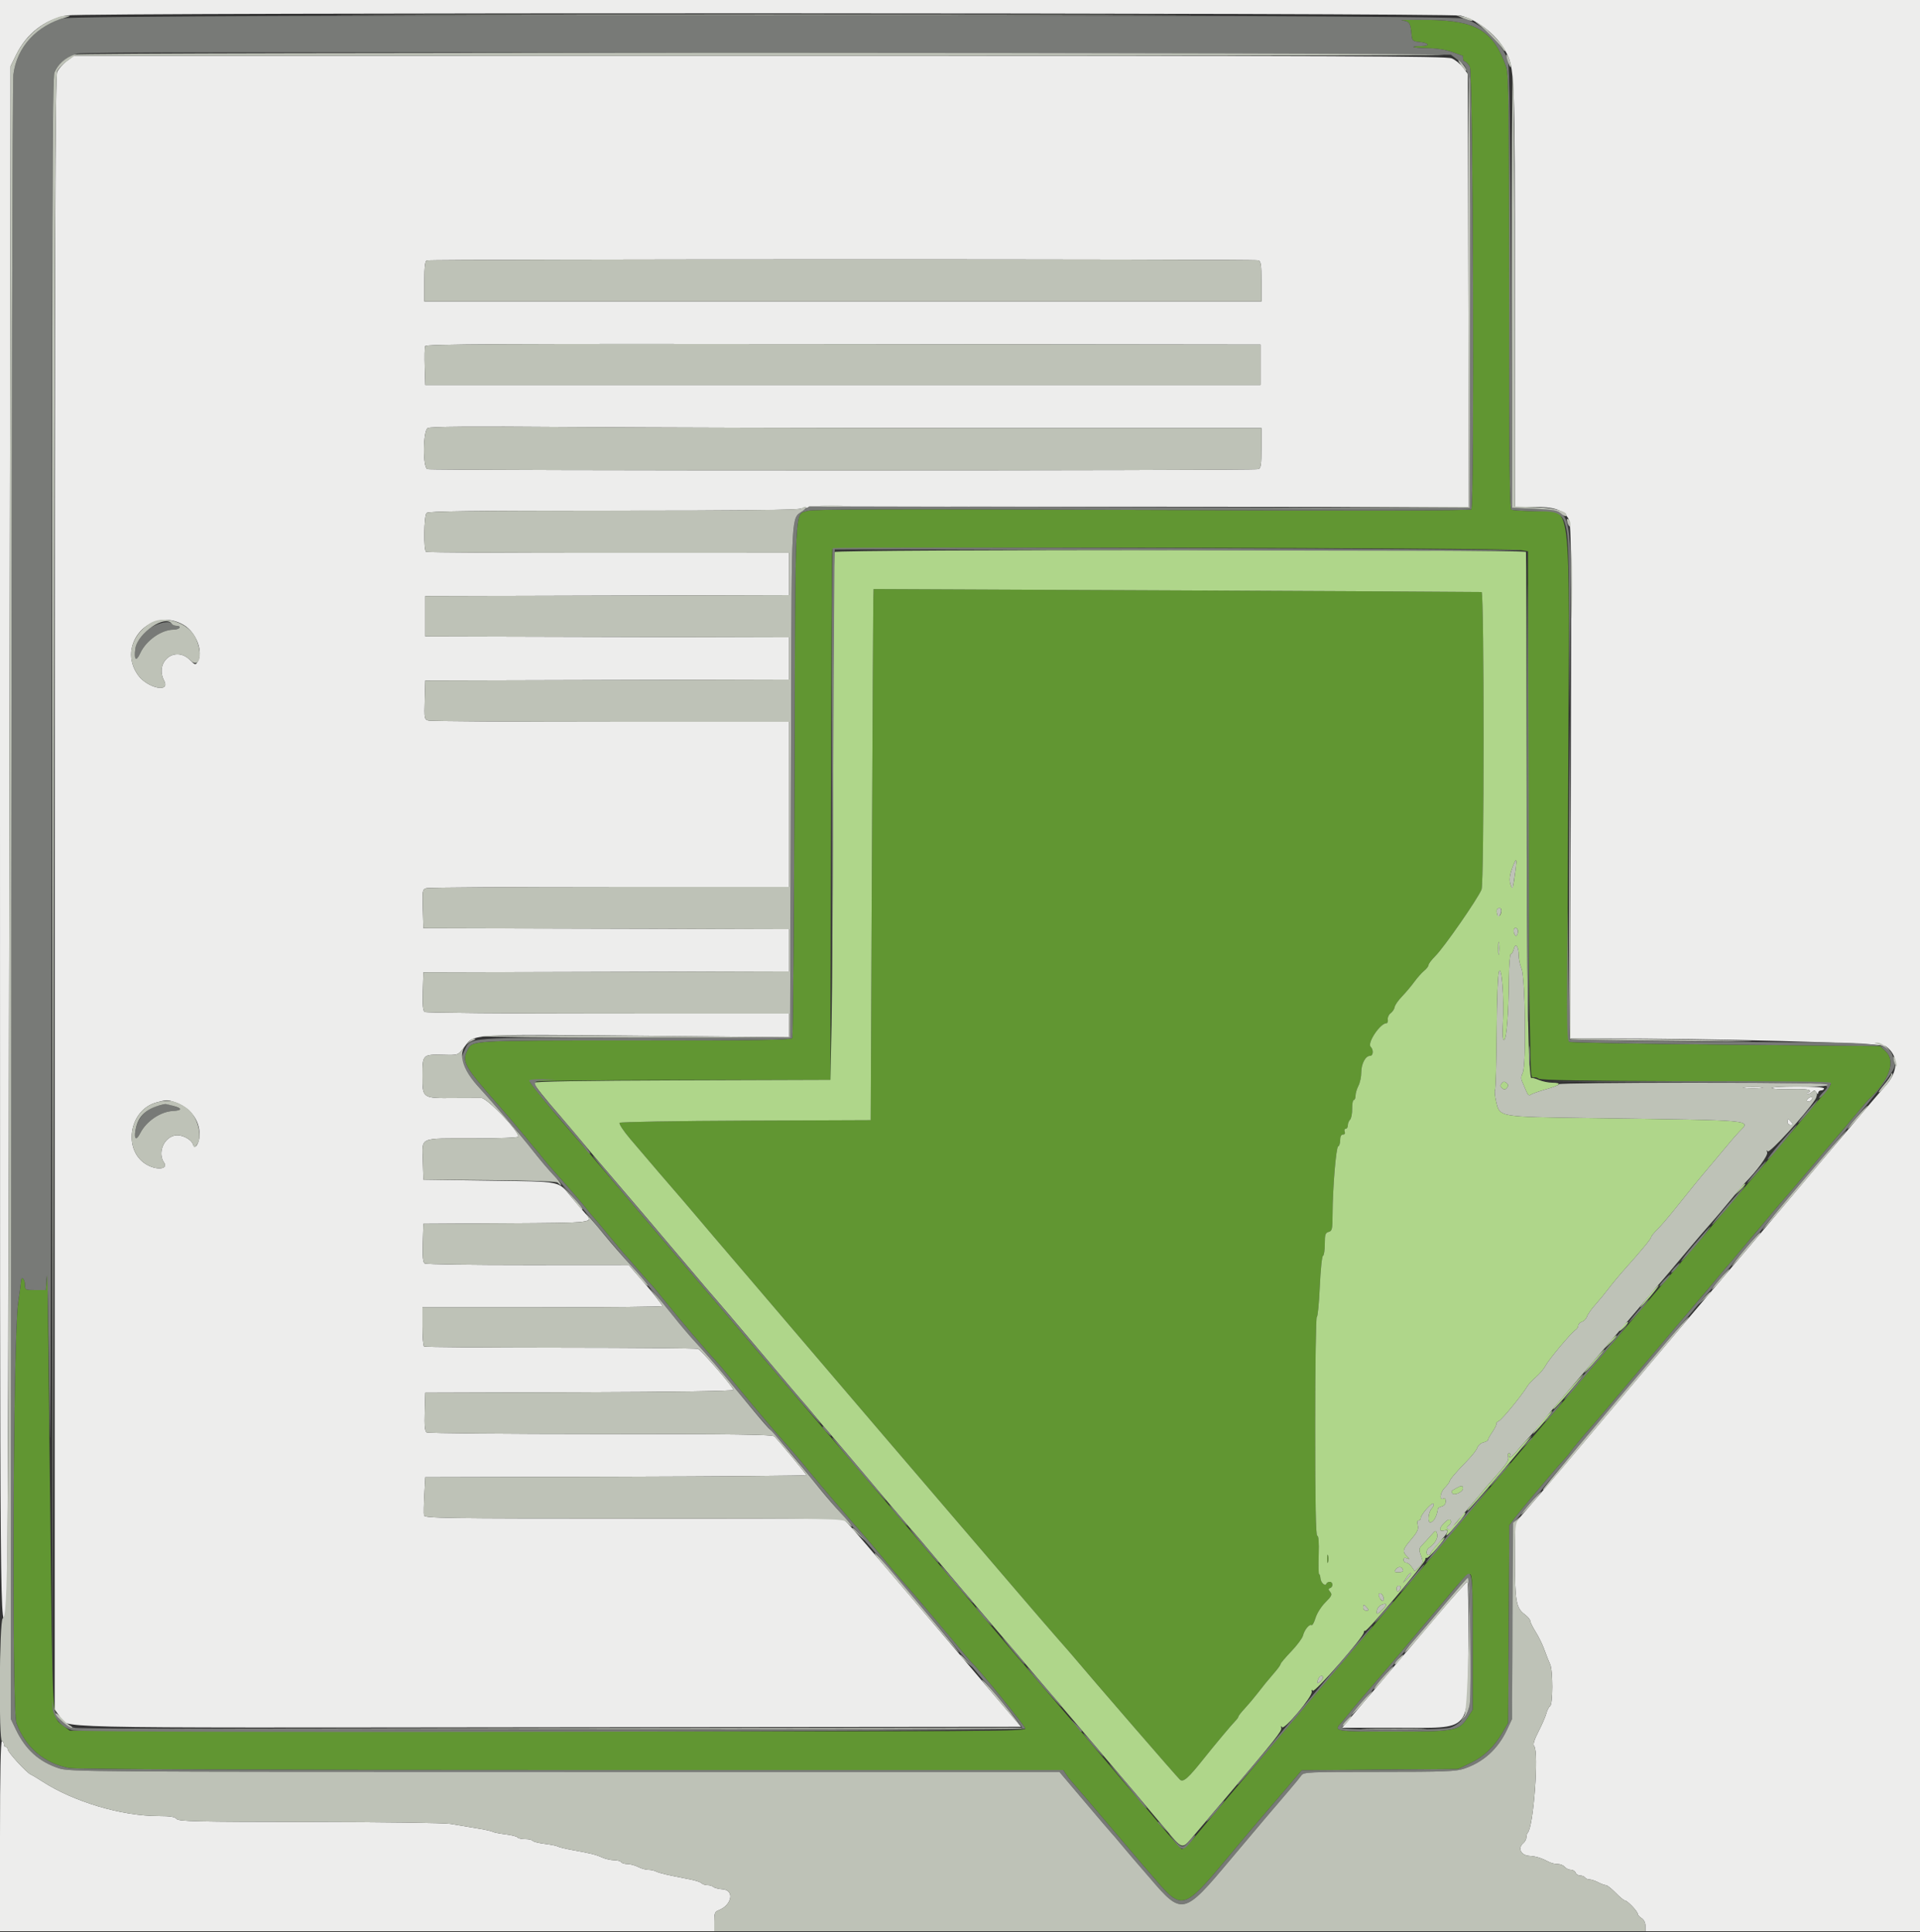 <svg id="svg" version="1.1" xmlns="http://www.w3.org/2000/svg" xmlns:xlink="http://www.w3.org/1999/xlink" width="400" height="402.564" viewBox="0, 0, 400,402.564"><rect x="0" y="0" width="400" height="402.564" fill="#333333" stroke="none"/><g id="svgg"><path id="path0" d="M292.098 4.271 C 293.670 4.457,293.847 4.735,294.090 7.400 C 294.187 8.455,294.369 8.616,295.600 8.729 C 297.740 8.925,298.060 9.600,296.013 9.600 C 295.053 9.600,294.361 9.694,294.476 9.810 C 294.591 9.925,295.974 10.031,297.548 10.046 C 299.306 10.062,301.216 10.367,302.499 10.836 C 303.649 11.256,304.636 11.600,304.694 11.600 C 304.752 11.600,304.800 11.870,304.800 12.200 C 304.800 12.530,304.959 12.800,305.154 12.800 C 305.349 12.800,305.821 13.278,306.204 13.862 C 306.906 14.933,307.210 105.013,306.516 106.136 C 306.356 106.394,282.695 106.433,237.907 106.250 C 186.752 106.040,169.221 106.086,168.270 106.430 C 165.489 107.438,165.714 102.858,165.524 162.226 C 165.430 191.708,165.218 216.047,165.053 216.314 C 164.822 216.689,157.289 216.800,132.150 216.800 C 97.589 216.800,98.460 216.750,97.404 218.792 C 96.150 221.217,96.709 222.208,103.972 230.426 C 105.638 232.310,107.990 235.079,109.200 236.578 C 110.410 238.078,111.584 239.507,111.809 239.753 C 112.033 239.999,112.617 240.718,113.107 241.352 C 113.596 241.985,114.852 243.447,115.898 244.600 C 118.295 247.242,121.560 251.037,122.586 252.375 C 123.019 252.939,123.476 253.490,123.604 253.600 C 123.731 253.710,125.169 255.420,126.800 257.400 C 128.431 259.380,129.866 261.090,129.988 261.200 C 130.111 261.310,131.289 262.660,132.606 264.200 C 133.923 265.740,135.199 267.180,135.443 267.400 C 135.686 267.620,137.114 269.330,138.616 271.200 C 141.677 275.010,147.276 281.616,148.800 283.214 C 149.350 283.791,150.520 285.143,151.400 286.218 C 156.945 292.994,160.494 297.220,163.137 300.194 C 165.782 303.173,166.197 303.660,168.417 306.400 C 170.454 308.914,176.206 315.640,180.390 320.400 C 181.067 321.170,182.644 323.060,183.896 324.600 C 185.147 326.140,186.898 328.218,187.786 329.218 C 190.424 332.188,191.435 333.373,196.600 339.550 C 197.040 340.076,197.580 340.709,197.800 340.956 C 198.020 341.203,199.096 342.484,200.191 343.803 C 201.286 345.121,202.282 346.290,202.405 346.400 C 203.825 347.677,213.600 359.704,213.600 360.174 C 213.600 360.749,204.545 360.797,114.069 360.703 L 14.538 360.600 13.044 359.461 C 10.841 357.781,10.960 359.895,10.449 313.000 C 10.188 289.020,9.949 268.320,9.918 267.000 L 9.861 264.600 9.710 266.700 L 9.560 268.800 7.380 268.800 C 5.224 268.800,5.200 268.787,5.200 267.600 C 5.200 266.481,4.415 265.805,4.387 266.900 C 4.380 267.175,4.097 269.290,3.757 271.600 C 2.716 278.673,2.424 356.371,3.428 359.059 C 5.321 364.126,9.177 367.409,14.397 368.400 C 15.773 368.660,52.265 368.800,119.009 368.800 L 221.508 368.800 222.126 369.744 C 222.467 370.263,222.987 370.938,223.282 371.244 C 223.577 371.550,226.872 375.400,230.603 379.800 C 234.334 384.200,237.570 388.008,237.793 388.261 C 238.017 388.515,239.438 390.168,240.951 391.934 C 246.104 397.950,246.851 397.744,254.912 388.084 C 258.163 384.188,261.313 380.438,261.912 379.751 C 262.510 379.063,264.849 376.331,267.109 373.679 L 271.217 368.856 287.509 368.728 L 303.800 368.600 306.400 367.339 C 309.244 365.959,311.259 364.030,313.043 360.979 L 314.200 359.000 314.317 338.415 L 314.434 317.830 315.492 316.415 C 316.073 315.637,317.998 313.290,319.769 311.200 C 321.541 309.110,323.352 306.967,323.795 306.438 C 324.238 305.909,325.082 304.971,325.672 304.353 C 326.261 303.736,326.891 302.980,327.072 302.674 C 327.355 302.193,330.191 298.777,331.411 297.448 C 331.777 297.049,335.501 292.660,337.731 290.000 C 338.192 289.450,341.994 284.950,346.180 280.000 C 350.367 275.050,354.154 270.571,354.596 270.047 C 355.038 269.523,355.580 268.891,355.800 268.644 C 356.020 268.397,357.096 267.116,358.191 265.797 C 359.286 264.479,360.276 263.310,360.391 263.200 C 360.506 263.090,361.500 261.922,362.600 260.603 C 365.871 256.683,366.182 256.314,366.600 255.844 C 366.820 255.597,367.896 254.316,368.991 252.997 C 370.086 251.679,371.076 250.510,371.191 250.400 C 371.455 250.147,375.588 245.333,376.685 244.000 C 377.137 243.450,378.652 241.650,380.051 240.000 C 381.450 238.350,382.956 236.571,383.397 236.047 C 383.839 235.523,384.380 234.891,384.600 234.644 C 384.820 234.397,385.896 233.116,386.991 231.797 C 388.086 230.479,389.080 229.310,389.200 229.200 C 393.594 225.166,395.042 221.148,392.856 219.054 L 391.713 217.958 359.556 217.668 C 341.870 217.508,327.190 217.246,326.934 217.086 C 326.581 216.865,326.523 203.972,326.697 163.994 C 326.972 100.567,327.731 106.714,319.600 106.509 C 317.290 106.451,315.175 106.318,314.900 106.214 C 314.504 106.064,314.400 96.625,314.400 60.863 C 314.400 21.587,314.321 15.472,313.795 13.950 C 311.196 6.432,307.556 4.229,297.600 4.149 C 293.750 4.118,291.274 4.173,292.098 4.271 M316.866 114.645 L 318.332 114.859 318.377 156.929 C 318.402 180.068,318.509 203.140,318.615 208.200 C 318.720 213.260,318.838 219.047,318.876 221.059 C 318.931 223.919,319.063 224.674,319.478 224.515 C 319.771 224.402,320.250 224.509,320.543 224.753 C 320.919 225.065,329.938 225.225,351.238 225.297 C 373.671 225.374,381.400 225.518,381.400 225.861 C 381.400 226.114,380.860 226.928,380.200 227.669 C 379.122 228.880,376.347 232.160,374.200 234.763 C 373.760 235.296,372.680 236.566,371.800 237.586 C 370.920 238.606,369.390 240.416,368.400 241.610 C 367.410 242.803,365.962 244.504,365.182 245.390 C 363.955 246.784,358.306 253.439,356.346 255.800 C 355.094 257.307,350.604 262.600,350.202 263.041 C 349.981 263.283,349.080 264.350,348.200 265.412 C 347.320 266.473,346.415 267.535,346.190 267.771 C 345.964 268.007,341.378 273.420,335.997 279.800 C 325.086 292.739,324.780 293.099,322.770 295.378 C 321.689 296.605,302.133 319.770,296.609 326.366 C 296.164 326.898,294.540 328.804,293.000 330.601 C 291.460 332.398,289.030 335.279,287.600 337.001 C 286.170 338.724,284.354 340.869,283.565 341.767 C 282.776 342.665,281.066 344.671,279.765 346.226 C 277.492 348.941,261.331 368.036,255.276 375.160 C 253.668 377.052,251.064 380.162,249.490 382.072 C 247.802 384.119,246.444 385.432,246.180 385.272 C 245.933 385.122,244.220 383.200,242.372 381.000 C 238.430 376.306,237.488 375.201,235.580 373.022 C 234.799 372.130,232.190 369.060,229.783 366.200 C 224.165 359.526,224.372 359.770,219.940 354.600 C 213.681 347.299,205.488 337.654,204.000 335.834 C 203.230 334.893,199.180 330.112,195.000 325.211 C 190.820 320.310,186.860 315.643,186.200 314.839 C 185.540 314.036,182.306 310.234,179.014 306.389 C 170.531 296.485,161.709 286.143,159.600 283.631 C 157.811 281.500,145.548 267.081,139.673 260.201 C 137.106 257.195,125.851 243.930,122.388 239.830 C 121.845 239.187,120.590 237.742,119.600 236.619 C 115.868 232.388,110.451 225.786,110.426 225.439 C 110.411 225.228,123.379 225.062,141.700 225.039 L 173.000 225.000 173.104 170.000 C 173.161 139.750,173.299 114.752,173.411 114.449 C 173.615 113.896,313.042 114.087,316.866 114.645 M181.941 124.668 C 181.909 125.731,181.774 150.630,181.641 180.000 L 181.400 233.400 155.417 233.503 C 141.126 233.560,129.279 233.761,129.090 233.950 C 128.897 234.143,129.859 235.612,131.272 237.284 C 134.153 240.691,140.769 248.408,142.346 250.200 C 142.926 250.860,144.301 252.476,145.401 253.791 C 146.500 255.107,147.874 256.727,148.454 257.391 C 149.034 258.056,152.802 262.470,156.828 267.200 C 160.854 271.930,167.380 279.580,171.331 284.200 C 175.282 288.820,179.344 293.577,180.358 294.771 C 181.371 295.964,183.293 298.214,184.630 299.771 C 188.076 303.783,200.693 318.524,210.334 329.800 C 214.848 335.080,219.275 340.218,220.171 341.218 C 221.067 342.218,222.250 343.569,222.800 344.221 C 228.319 350.760,245.328 370.408,245.833 370.827 C 246.537 371.412,247.563 370.502,250.800 366.422 C 252.936 363.730,256.645 359.298,257.361 358.582 C 257.712 358.230,258.002 357.821,258.003 357.671 C 258.005 357.522,258.594 356.770,259.311 356.000 C 260.028 355.230,261.241 353.791,262.007 352.801 C 263.382 351.026,263.764 350.559,265.776 348.200 C 266.339 347.540,266.799 346.865,266.800 346.701 C 266.800 346.536,267.791 345.366,269.002 344.101 C 270.214 342.835,271.318 341.350,271.456 340.800 C 271.759 339.594,272.781 338.341,273.234 338.621 C 273.414 338.732,273.790 338.057,274.071 337.121 C 274.358 336.162,275.251 334.749,276.117 333.883 C 277.437 332.563,277.579 332.256,277.127 331.708 C 276.711 331.205,276.706 331.034,277.100 330.902 C 277.788 330.670,277.733 329.600,277.033 329.600 C 276.722 329.600,276.407 329.774,276.333 329.987 C 276.109 330.639,275.164 329.782,275.095 328.864 C 275.059 328.389,274.933 328.000,274.815 328.001 C 274.697 328.001,274.657 326.201,274.727 324.001 C 274.810 321.355,274.709 320.000,274.427 320.000 C 274.129 320.000,274.000 313.080,274.000 297.200 C 274.000 284.660,274.153 274.400,274.340 274.400 C 274.526 274.400,274.805 271.565,274.958 268.100 C 275.112 264.635,275.409 261.740,275.619 261.667 C 275.828 261.593,276.000 260.489,276.000 259.213 C 276.000 257.230,276.116 256.863,276.800 256.684 C 277.518 256.496,277.601 256.132,277.614 253.137 C 277.638 247.598,278.342 239.019,278.786 238.871 C 279.014 238.795,279.200 238.208,279.200 237.567 C 279.200 236.807,279.405 236.400,279.787 236.400 C 280.145 236.400,280.285 236.165,280.145 235.800 C 280.018 235.470,280.114 235.200,280.357 235.200 C 280.601 235.200,280.800 234.876,280.800 234.480 C 280.800 234.084,281.009 233.551,281.264 233.296 C 281.519 233.041,281.715 232.015,281.700 231.016 C 281.685 230.017,281.836 229.200,282.036 229.200 C 282.236 229.200,282.401 228.795,282.402 228.300 C 282.404 227.805,282.674 226.884,283.002 226.254 C 283.331 225.624,283.600 224.359,283.600 223.443 C 283.600 221.661,284.479 220.000,285.423 220.000 C 286.102 220.000,286.193 218.753,285.560 218.120 C 284.774 217.334,287.539 213.200,288.850 213.200 C 289.070 213.200,289.194 212.849,289.125 212.419 C 289.056 211.989,289.325 211.400,289.722 211.108 C 290.120 210.817,290.494 210.245,290.553 209.838 C 290.613 209.430,291.293 208.445,292.064 207.649 C 292.836 206.852,293.992 205.480,294.633 204.600 C 295.275 203.720,296.205 202.672,296.700 202.271 C 297.195 201.870,297.606 201.330,297.613 201.071 C 297.620 200.812,298.259 199.970,299.034 199.200 C 300.826 197.419,307.794 187.386,308.656 185.345 C 309.208 184.041,309.224 123.767,308.673 123.358 C 308.633 123.328,280.115 123.176,245.300 123.020 L 182.000 122.736 181.941 124.668 M276.493 324.800 C 276.493 325.570,276.575 325.885,276.676 325.500 C 276.776 325.115,276.776 324.485,276.676 324.100 C 276.575 323.715,276.493 324.030,276.493 324.800 M306.800 342.120 L 306.800 356.240 305.761 357.843 C 303.932 360.663,303.211 360.800,290.197 360.800 C 278.290 360.800,277.776 360.721,279.309 359.129 C 279.588 358.838,280.233 358.062,280.741 357.404 C 281.250 356.746,282.506 355.231,283.533 354.036 C 284.560 352.841,286.120 351.018,287.000 349.984 C 287.880 348.950,289.431 347.135,290.447 345.952 C 291.462 344.768,294.856 340.740,297.989 337.000 C 305.605 327.907,305.521 328.000,306.203 328.000 C 306.721 328.000,306.800 329.868,306.800 342.120 " stroke="none" fill="#619632" fill-rule="evenodd"></path><path id="path1" d="M0.000 168.849 C 0.000 343.742,-0.025 340.815,1.417 335.688 C 1.586 335.090,1.831 262.420,1.962 174.200 L 2.200 13.800 3.363 11.427 C 5.541 6.985,9.274 4.088,13.955 3.206 C 17.218 2.591,301.829 2.648,304.323 3.264 C 307.771 4.115,311.749 7.234,313.559 10.504 C 315.585 14.166,315.599 14.523,315.600 61.700 L 315.600 105.600 319.440 105.600 C 323.723 105.600,325.476 106.165,326.677 107.934 C 327.367 108.952,327.393 111.413,327.247 162.700 L 327.094 216.400 333.447 216.392 C 356.455 216.363,391.826 217.302,392.800 217.968 C 395.622 219.897,395.568 223.295,392.665 226.411 C 391.954 227.175,386.062 234.100,379.573 241.800 C 373.084 249.500,367.394 256.250,366.928 256.800 C 366.462 257.350,365.387 258.619,364.540 259.620 C 363.693 260.621,362.163 262.421,361.140 263.620 C 357.171 268.272,348.858 278.107,335.944 293.432 C 328.543 302.215,321.860 310.120,321.093 311.000 C 320.325 311.880,318.777 313.680,317.652 315.000 L 315.607 317.400 315.606 325.000 C 315.604 333.542,315.871 335.058,317.598 336.335 C 318.259 336.824,318.800 337.453,318.800 337.734 C 318.800 338.014,319.309 339.045,319.930 340.025 C 320.552 341.006,321.381 342.706,321.772 343.804 C 322.164 344.902,322.691 346.234,322.942 346.765 C 323.553 348.052,323.540 355.143,322.926 355.522 C 322.672 355.679,322.333 356.329,322.173 356.966 C 322.013 357.604,321.282 359.297,320.548 360.730 C 319.593 362.595,319.331 363.476,319.626 363.832 C 320.634 365.046,319.479 380.654,318.294 381.840 C 318.132 382.001,318.000 382.441,318.000 382.818 C 318.000 383.194,317.721 383.734,317.380 384.017 C 316.126 385.057,316.817 386.575,318.600 386.696 C 320.070 386.795,321.025 387.096,322.895 388.047 C 323.277 388.241,324.020 388.400,324.546 388.400 C 325.072 388.400,325.726 388.670,326.000 389.000 C 326.274 389.330,326.842 389.600,327.262 389.600 C 327.681 389.600,328.129 389.870,328.255 390.200 C 328.382 390.530,328.816 390.800,329.219 390.800 C 329.623 390.800,330.064 390.980,330.200 391.200 C 330.336 391.420,330.752 391.601,331.124 391.602 C 331.496 391.604,332.316 391.874,332.946 392.202 C 333.576 392.531,334.304 392.800,334.565 392.800 C 334.825 392.800,335.741 393.520,336.600 394.400 C 337.459 395.280,338.331 396.000,338.538 396.000 C 339.030 396.000,341.200 398.277,341.200 398.793 C 341.200 399.013,341.560 399.418,342.000 399.693 C 342.486 399.996,342.800 400.626,342.800 401.296 L 342.800 402.400 371.400 402.400 L 400.000 402.400 400.000 201.200 L 400.000 0.000 200.000 0.000 L 0.000 0.000 0.000 168.849 M13.917 12.715 C 13.101 13.312,12.201 14.340,11.917 15.000 C 11.497 15.974,11.400 48.181,11.400 186.200 L 11.400 356.200 12.332 357.506 C 14.267 360.220,5.443 360.012,114.133 359.901 L 212.702 359.800 206.051 351.957 C 202.393 347.643,194.462 338.283,188.426 331.157 C 182.390 324.031,177.026 317.795,176.505 317.300 L 175.559 316.400 132.009 316.400 C 92.267 316.400,88.447 316.344,88.329 315.755 C 88.258 315.400,88.290 313.465,88.400 311.455 L 88.600 307.800 128.300 307.698 C 150.135 307.642,168.000 307.493,168.000 307.366 C 168.000 307.163,162.571 300.592,161.335 299.300 C 160.960 298.907,153.183 298.799,125.129 298.794 C 105.478 298.791,89.168 298.641,88.885 298.461 C 88.507 298.221,88.400 297.071,88.485 294.167 L 88.600 290.200 120.700 290.098 C 140.690 290.034,152.800 289.852,152.800 289.614 C 152.800 289.050,146.139 281.339,145.410 281.059 C 145.067 280.927,132.168 280.813,116.747 280.805 C 101.327 280.798,88.550 280.693,88.355 280.572 C 88.160 280.451,88.000 278.563,88.000 276.376 L 88.000 272.400 113.000 272.400 C 126.750 272.400,138.000 272.284,138.000 272.141 C 138.000 271.880,135.893 269.204,133.952 267.000 C 133.370 266.340,132.468 265.298,131.947 264.683 L 131.000 263.567 110.000 263.581 C 98.450 263.589,88.768 263.446,88.485 263.264 C 88.108 263.023,88.000 261.870,88.085 258.967 L 88.200 255.000 105.500 254.896 C 124.063 254.784,123.730 254.827,121.900 252.790 C 121.405 252.239,120.104 250.711,119.009 249.394 C 116.192 246.006,117.271 246.221,102.000 246.000 L 88.200 245.800 88.085 241.833 C 87.940 236.840,87.099 237.213,98.500 237.206 C 104.099 237.203,108.000 237.047,108.000 236.827 C 108.000 235.574,101.505 228.799,100.282 228.777 C 99.577 228.765,97.010 228.774,94.579 228.797 C 88.000 228.861,88.000 228.861,88.000 224.224 C 88.000 219.716,88.031 219.684,92.298 219.782 C 95.556 219.858,95.425 219.909,96.848 218.000 C 98.757 215.438,98.006 215.483,132.991 215.814 L 164.400 216.111 164.400 213.655 L 164.400 211.200 126.700 211.194 C 105.965 211.191,88.768 211.041,88.485 210.861 C 88.107 210.621,88.000 209.471,88.085 206.567 L 88.200 202.600 126.300 202.498 L 164.400 202.396 164.400 198.000 L 164.400 193.604 126.300 193.502 L 88.200 193.400 88.087 189.350 C 87.977 185.427,88.002 185.293,88.887 185.056 C 89.389 184.921,106.585 184.808,127.100 184.805 L 164.400 184.800 164.400 167.600 L 164.400 150.400 127.300 150.395 C 106.895 150.392,89.789 150.279,89.287 150.144 C 88.402 149.907,88.377 149.773,88.487 145.850 L 88.600 141.800 126.500 141.698 L 164.400 141.596 164.400 137.200 L 164.400 132.804 126.500 132.702 L 88.600 132.600 88.600 128.400 L 88.600 124.200 126.500 124.098 L 164.400 123.996 164.400 119.594 L 164.400 115.192 126.775 115.204 C 106.081 115.210,88.981 115.112,88.775 114.984 C 88.210 114.636,88.304 107.456,88.880 106.880 C 89.247 106.513,98.415 106.400,127.706 106.400 C 154.836 106.400,166.293 106.271,166.875 105.960 C 167.465 105.644,187.210 105.536,236.857 105.579 L 306.017 105.637 305.908 60.519 L 305.800 15.400 304.800 14.064 C 304.250 13.330,303.193 12.475,302.451 12.164 C 301.298 11.682,280.350 11.602,158.251 11.615 L 15.400 11.630 13.917 12.715 M262.167 54.243 C 262.688 54.443,262.800 55.221,262.800 58.643 L 262.800 62.800 175.600 62.800 L 88.400 62.800 88.400 58.633 C 88.400 55.674,88.545 54.408,88.900 54.265 C 89.620 53.974,261.410 53.952,262.167 54.243 M262.600 76.000 L 262.600 80.200 175.600 80.200 L 88.600 80.200 88.484 76.430 C 88.420 74.357,88.460 72.421,88.572 72.129 C 88.740 71.690,103.758 71.616,175.688 71.699 L 262.600 71.800 262.600 76.000 M204.500 89.195 L 262.800 89.200 262.800 93.357 C 262.800 96.779,262.688 97.557,262.167 97.757 C 261.340 98.075,89.860 98.075,89.033 97.757 C 88.049 97.380,88.108 89.823,89.100 89.200 C 89.600 88.886,97.855 88.822,118.000 88.975 C 133.510 89.094,172.435 89.193,204.500 89.195 M38.262 130.215 C 40.904 131.763,42.441 135.864,41.153 137.927 C 40.737 138.594,40.627 138.565,39.583 137.522 C 36.475 134.413,32.136 137.903,34.198 141.854 C 35.532 144.411,30.720 143.387,28.773 140.699 C 24.139 134.302,31.450 126.223,38.262 130.215 M363.500 226.693 C 364.435 226.777,365.965 226.777,366.900 226.693 C 367.835 226.609,367.070 226.540,365.200 226.540 C 363.330 226.540,362.565 226.609,363.500 226.693 M369.113 226.738 C 369.395 226.917,371.229 227.004,373.190 226.933 C 375.273 226.857,376.857 226.969,377.001 227.201 C 377.136 227.421,377.027 227.600,376.757 227.600 C 376.487 227.600,376.382 227.716,376.524 227.857 C 376.665 227.998,377.069 227.875,377.421 227.583 C 377.956 227.139,378.121 227.146,378.424 227.626 C 378.677 228.024,378.790 228.047,378.794 227.700 C 378.797 227.425,379.070 227.200,379.400 227.200 C 379.730 227.200,380.000 227.020,380.000 226.800 C 380.000 226.552,377.837 226.402,374.300 226.406 C 371.165 226.409,368.831 226.559,369.113 226.738 M376.800 228.800 C 376.483 228.996,376.356 229.289,376.518 229.452 C 376.681 229.614,377.023 229.537,377.280 229.280 C 377.884 228.676,377.547 228.338,376.800 228.800 M36.440 229.661 C 39.591 230.730,41.587 233.348,41.578 236.400 C 41.574 238.163,40.608 239.684,40.236 238.514 C 39.864 237.342,37.769 236.299,36.394 236.601 C 34.036 237.119,32.804 240.285,34.189 242.263 C 35.074 243.527,32.923 243.883,30.836 242.818 C 25.494 240.093,26.714 231.264,32.648 229.693 C 34.756 229.136,34.887 229.134,36.440 229.661 M372.400 233.800 C 372.400 234.130,372.692 234.400,373.049 234.400 C 373.580 234.400,373.608 234.291,373.200 233.800 C 372.926 233.470,372.634 233.200,372.551 233.200 C 372.468 233.200,372.400 233.470,372.400 233.800 M299.516 336.500 C 296.308 340.295,293.294 343.850,292.818 344.400 C 291.804 345.571,291.286 346.184,288.600 349.403 C 287.500 350.722,286.508 351.890,286.395 352.000 C 286.221 352.169,283.135 355.801,280.362 359.100 L 279.605 360.000 290.770 360.000 C 306.942 360.000,305.754 361.341,305.920 342.900 C 305.986 335.585,305.884 329.600,305.694 329.600 C 305.504 329.600,302.724 332.705,299.516 336.500 M0.000 382.600 L 0.000 402.400 74.400 402.400 L 148.800 402.400 148.800 400.390 C 148.800 398.674,148.932 398.330,149.700 398.036 C 152.445 396.986,153.087 393.870,150.600 393.673 C 149.720 393.604,148.829 393.379,148.620 393.173 C 148.411 392.968,147.862 392.800,147.400 392.800 C 146.938 392.800,146.374 392.614,146.146 392.386 C 145.919 392.159,144.848 391.805,143.766 391.600 C 139.441 390.781,137.367 390.298,136.705 389.958 C 136.323 389.761,135.579 389.600,135.051 389.600 C 134.523 389.600,133.576 389.331,132.946 389.002 C 132.316 388.674,131.316 388.404,130.724 388.402 C 130.132 388.401,129.536 388.220,129.400 388.000 C 129.264 387.780,128.606 387.600,127.937 387.600 C 127.268 387.600,126.154 387.346,125.460 387.036 C 124.090 386.424,123.151 386.189,119.200 385.472 C 117.770 385.212,116.420 384.883,116.200 384.740 C 115.980 384.597,114.763 384.351,113.495 384.193 C 112.227 384.036,111.091 383.748,110.971 383.553 C 110.851 383.359,110.144 383.200,109.400 383.200 C 108.656 383.200,107.949 383.041,107.829 382.847 C 107.709 382.652,106.573 382.364,105.305 382.207 C 104.037 382.049,102.820 381.803,102.600 381.660 C 102.380 381.517,100.760 381.172,99.000 380.893 C 97.240 380.614,94.900 380.222,93.800 380.022 C 92.700 379.822,79.537 379.645,64.549 379.629 C 40.838 379.604,37.233 379.522,36.800 379.000 C 36.432 378.557,35.452 378.400,33.051 378.399 C 25.316 378.398,15.347 375.431,8.800 371.181 C 7.810 370.539,6.730 369.893,6.400 369.747 C 5.513 369.355,1.607 365.081,1.603 364.500 C 1.601 364.225,1.420 364.000,1.200 364.000 C 0.980 364.000,0.800 363.730,0.800 363.400 C 0.800 363.070,0.620 362.800,0.400 362.800 C 0.139 362.800,0.000 369.667,0.000 382.600 " stroke="none" fill="#ededec" fill-rule="evenodd"></path><path id="path2" d="M173.847 115.022 C 173.711 115.376,173.575 135.136,173.545 158.933 C 173.515 182.730,173.380 207.330,173.245 213.600 L 173.000 225.000 142.100 225.102 C 121.352 225.171,111.200 225.339,111.200 225.615 C 111.200 225.976,113.626 229.027,116.752 232.597 C 117.329 233.255,118.851 235.055,120.136 236.597 C 121.421 238.138,123.242 240.300,124.182 241.400 C 133.591 252.407,136.697 256.059,142.384 262.800 C 146.003 267.090,149.071 270.690,149.202 270.800 C 149.333 270.910,153.385 275.680,158.208 281.400 C 163.030 287.120,167.071 291.890,167.188 292.000 C 167.305 292.110,168.298 293.280,169.396 294.600 C 170.493 295.920,171.573 297.201,171.796 297.447 C 172.433 298.151,173.669 299.608,181.766 309.200 C 185.945 314.150,189.464 318.290,189.587 318.400 C 189.792 318.583,193.993 323.522,195.541 325.400 C 196.936 327.092,207.502 339.546,209.988 342.428 C 211.425 344.094,212.960 345.897,213.400 346.436 C 213.840 346.974,215.662 349.122,217.450 351.208 C 223.526 358.297,239.387 377.017,242.600 380.889 C 246.358 385.420,246.235 385.380,248.464 382.758 C 250.561 380.292,250.454 380.417,255.254 374.750 C 265.861 362.228,267.117 360.645,266.924 360.034 C 266.783 359.584,266.828 359.543,267.081 359.892 C 267.549 360.538,273.450 353.506,273.283 352.501 C 273.205 352.031,273.275 351.958,273.495 352.280 C 273.850 352.800,284.133 341.063,284.133 340.139 C 284.133 339.862,284.258 339.712,284.410 339.806 C 284.783 340.037,296.933 325.637,296.933 324.964 C 296.933 324.673,297.063 324.515,297.222 324.613 C 297.380 324.711,298.354 323.803,299.386 322.596 C 300.418 321.388,301.121 320.400,300.948 320.400 C 300.575 320.400,298.019 323.268,298.008 323.700 C 298.003 323.865,297.820 324.000,297.600 324.000 C 297.030 324.000,297.104 322.901,297.700 322.520 C 298.892 321.757,299.665 320.435,299.402 319.607 C 299.139 318.777,299.109 318.783,298.158 319.878 C 297.623 320.495,296.809 321.384,296.350 321.854 C 295.587 322.634,295.560 322.834,296.040 324.160 C 296.527 325.508,296.499 325.677,295.648 326.506 L 294.731 327.400 294.117 326.500 C 293.779 326.005,293.254 325.600,292.951 325.600 C 292.648 325.600,292.400 325.336,292.400 325.013 C 292.400 324.619,292.631 324.512,293.100 324.690 C 293.767 324.943,293.767 324.922,293.100 324.249 C 292.107 323.247,292.200 322.888,294.011 320.741 C 295.293 319.221,295.570 318.622,295.368 317.815 C 295.210 317.186,295.282 316.800,295.557 316.800 C 295.800 316.800,296.000 316.575,296.001 316.300 C 296.002 315.584,298.312 312.978,298.647 313.314 C 298.802 313.469,298.630 313.925,298.264 314.329 C 297.571 315.095,297.341 317.200,297.951 317.200 C 298.662 317.200,299.377 315.940,299.569 314.347 C 299.586 314.207,299.960 313.999,300.400 313.884 C 300.887 313.757,301.200 313.338,301.200 312.814 C 301.200 312.338,301.020 312.064,300.797 312.202 C 299.836 312.796,299.956 311.090,300.948 310.054 C 301.527 309.450,302.000 308.832,302.000 308.681 C 302.000 308.320,303.360 306.717,305.663 304.366 C 306.687 303.320,307.644 302.090,307.790 301.633 C 307.935 301.176,308.491 300.692,309.027 300.558 C 309.562 300.423,310.000 300.178,310.000 300.012 C 310.000 299.847,310.435 299.071,310.966 298.288 C 311.497 297.506,311.842 296.775,311.732 296.665 C 311.622 296.555,311.888 296.274,312.324 296.041 C 313.035 295.660,317.192 290.563,318.200 288.836 C 318.420 288.459,319.236 287.592,320.014 286.909 C 320.792 286.226,321.690 285.157,322.009 284.534 C 322.662 283.260,327.432 277.574,328.262 277.080 C 328.558 276.904,328.800 276.511,328.800 276.207 C 328.800 275.903,329.151 275.543,329.580 275.406 C 330.008 275.270,330.479 274.782,330.625 274.321 C 330.771 273.861,331.555 272.745,332.366 271.842 C 333.178 270.939,334.452 269.390,335.197 268.400 C 335.943 267.410,337.464 265.584,338.577 264.341 C 341.970 260.553,344.000 258.090,344.000 257.759 C 344.000 257.586,344.557 256.894,345.237 256.222 C 345.918 255.550,347.493 253.727,348.737 252.171 C 353.034 246.800,353.810 245.849,356.528 242.631 C 358.028 240.854,359.738 238.814,360.328 238.097 C 360.917 237.380,361.805 236.369,362.300 235.851 C 364.749 233.286,366.651 233.462,331.000 232.964 C 312.032 232.698,312.469 232.777,311.691 229.504 C 311.429 228.401,311.329 227.315,311.468 227.090 C 311.607 226.865,311.758 221.443,311.803 215.040 C 311.851 208.245,312.055 202.984,312.293 202.400 C 312.853 201.028,313.377 207.898,313.107 213.070 C 312.968 215.729,313.040 216.787,313.355 216.683 C 313.877 216.511,314.291 211.223,314.355 203.900 C 314.380 201.095,314.560 198.800,314.757 198.800 C 314.953 198.800,315.235 198.314,315.384 197.721 C 315.736 196.320,316.385 197.214,316.394 199.113 C 316.397 199.835,316.661 201.050,316.980 201.814 C 317.783 203.735,317.995 222.132,317.230 223.550 C 316.873 224.213,316.836 224.756,317.109 225.350 C 317.324 225.818,317.707 226.713,317.960 227.341 C 318.287 228.152,318.561 228.372,318.910 228.102 C 319.179 227.893,320.615 227.382,322.100 226.966 C 325.068 226.135,325.572 225.600,323.387 225.600 C 322.610 225.600,321.365 225.345,320.620 225.034 C 319.875 224.723,319.191 224.543,319.099 224.634 C 318.386 225.348,318.080 206.921,318.050 161.443 C 318.033 135.947,317.970 115.047,317.910 114.998 C 317.219 114.445,174.059 114.469,173.847 115.022 M308.673 123.358 C 309.224 123.767,309.208 184.041,308.656 185.345 C 307.794 187.386,300.826 197.419,299.034 199.200 C 298.259 199.970,297.620 200.812,297.613 201.071 C 297.606 201.330,297.195 201.870,296.700 202.271 C 296.205 202.672,295.275 203.720,294.633 204.600 C 293.992 205.480,292.836 206.852,292.064 207.649 C 291.293 208.445,290.613 209.430,290.553 209.838 C 290.494 210.245,290.120 210.817,289.722 211.108 C 289.325 211.400,289.056 211.989,289.125 212.419 C 289.194 212.849,289.070 213.200,288.850 213.200 C 287.539 213.200,284.774 217.334,285.560 218.120 C 286.193 218.753,286.102 220.000,285.423 220.000 C 284.479 220.000,283.600 221.661,283.600 223.443 C 283.600 224.359,283.331 225.624,283.002 226.254 C 282.674 226.884,282.404 227.805,282.402 228.300 C 282.401 228.795,282.236 229.200,282.036 229.200 C 281.836 229.200,281.685 230.017,281.700 231.016 C 281.715 232.015,281.519 233.041,281.264 233.296 C 281.009 233.551,280.800 234.084,280.800 234.480 C 280.800 234.876,280.601 235.200,280.357 235.200 C 280.114 235.200,280.018 235.470,280.145 235.800 C 280.285 236.165,280.145 236.400,279.787 236.400 C 279.405 236.400,279.200 236.807,279.200 237.567 C 279.200 238.208,279.014 238.795,278.786 238.871 C 278.342 239.019,277.638 247.598,277.614 253.137 C 277.601 256.132,277.518 256.496,276.800 256.684 C 276.116 256.863,276.000 257.230,276.000 259.213 C 276.000 260.489,275.828 261.593,275.619 261.667 C 275.409 261.740,275.112 264.635,274.958 268.100 C 274.805 271.565,274.526 274.400,274.340 274.400 C 274.153 274.400,274.000 284.660,274.000 297.200 C 274.000 313.080,274.129 320.000,274.427 320.000 C 274.709 320.000,274.810 321.355,274.727 324.001 C 274.657 326.201,274.697 328.001,274.815 328.001 C 274.933 328.000,275.059 328.389,275.095 328.864 C 275.164 329.782,276.109 330.639,276.333 329.987 C 276.407 329.774,276.722 329.600,277.033 329.600 C 277.733 329.600,277.788 330.670,277.100 330.902 C 276.706 331.034,276.711 331.205,277.127 331.708 C 277.579 332.256,277.437 332.563,276.117 333.883 C 275.251 334.749,274.358 336.162,274.071 337.121 C 273.790 338.057,273.414 338.732,273.234 338.621 C 272.781 338.341,271.759 339.594,271.456 340.800 C 271.318 341.350,270.214 342.835,269.002 344.101 C 267.791 345.366,266.800 346.536,266.800 346.701 C 266.799 346.865,266.339 347.540,265.776 348.200 C 263.764 350.559,263.382 351.026,262.007 352.801 C 261.241 353.791,260.028 355.230,259.311 356.000 C 258.594 356.770,258.005 357.522,258.003 357.671 C 258.002 357.821,257.712 358.230,257.361 358.582 C 256.645 359.298,252.936 363.730,250.800 366.422 C 247.563 370.502,246.537 371.412,245.833 370.827 C 245.328 370.408,228.319 350.760,222.800 344.221 C 222.250 343.569,221.067 342.218,220.171 341.218 C 219.275 340.218,214.848 335.080,210.334 329.800 C 200.693 318.524,188.076 303.783,184.630 299.771 C 183.293 298.214,181.371 295.964,180.358 294.771 C 179.344 293.577,175.282 288.820,171.331 284.200 C 167.380 279.580,160.854 271.930,156.828 267.200 C 152.802 262.470,149.034 258.056,148.454 257.391 C 147.874 256.727,146.500 255.107,145.401 253.791 C 144.301 252.476,142.926 250.860,142.346 250.200 C 140.769 248.408,134.153 240.691,131.272 237.284 C 129.859 235.612,128.897 234.143,129.090 233.950 C 129.279 233.761,141.126 233.560,155.417 233.503 L 181.400 233.400 181.641 180.000 C 181.774 150.630,181.909 125.731,181.941 124.668 L 182.000 122.736 245.300 123.020 C 280.115 123.176,308.633 123.328,308.673 123.358 M315.784 180.900 C 315.193 185.354,315.148 185.502,314.734 184.409 C 314.349 183.393,314.498 182.234,315.262 180.300 C 315.878 178.742,316.045 178.934,315.784 180.900 M312.794 189.700 C 312.781 190.754,312.122 191.311,311.899 190.457 C 311.782 190.011,311.787 189.546,311.910 189.423 C 312.304 189.029,312.800 189.185,312.794 189.700 M316.154 194.577 C 315.907 195.219,315.846 195.225,315.519 194.641 C 315.087 193.868,315.517 192.957,316.058 193.498 C 316.261 193.701,316.304 194.186,316.154 194.577 M312.287 198.700 C 312.195 199.305,312.120 198.810,312.120 197.600 C 312.120 196.390,312.195 195.895,312.287 196.500 C 312.378 197.105,312.378 198.095,312.287 198.700 M312.848 225.742 C 312.500 226.162,312.522 226.403,312.942 226.752 C 313.362 227.100,313.603 227.078,313.952 226.658 C 314.300 226.238,314.278 225.997,313.858 225.648 C 313.438 225.300,313.197 225.322,312.848 225.742 M362.434 247.753 L 361.469 249.000 362.613 247.912 C 363.243 247.314,363.677 246.753,363.579 246.665 C 363.480 246.577,362.965 247.067,362.434 247.753 M343.468 270.054 C 342.406 271.344,341.619 272.400,341.720 272.400 C 342.005 272.400,345.713 267.977,345.547 267.834 C 345.466 267.764,344.531 268.763,343.468 270.054 M338.362 276.005 C 337.188 277.240,337.077 277.814,338.225 276.712 C 338.848 276.114,339.277 275.559,339.179 275.479 C 339.080 275.399,338.713 275.636,338.362 276.005 M335.429 279.562 L 334.258 281.000 335.609 279.713 C 336.351 279.005,336.878 278.358,336.779 278.275 C 336.681 278.192,336.073 278.771,335.429 279.562 M332.000 283.600 C 330.856 284.920,330.011 286.000,330.121 286.000 C 330.231 286.000,331.256 284.920,332.400 283.600 C 333.544 282.280,334.389 281.200,334.279 281.200 C 334.169 281.200,333.144 282.280,332.000 283.600 M327.162 289.300 C 323.720 293.259,323.445 293.600,323.688 293.600 C 323.804 293.600,325.285 291.980,326.978 290.000 C 328.672 288.020,329.973 286.400,329.870 286.400 C 329.767 286.400,328.548 287.705,327.162 289.300 M321.068 296.423 C 318.560 299.509,318.920 299.494,321.600 296.400 C 322.744 295.080,323.526 294.010,323.340 294.023 C 323.153 294.035,322.131 295.115,321.068 296.423 M317.996 300.154 C 317.448 300.679,316.552 301.669,316.004 302.354 C 315.094 303.493,314.018 304.141,314.600 303.200 C 314.736 302.980,314.644 302.800,314.397 302.800 C 314.133 302.800,314.048 303.121,314.192 303.575 C 314.370 304.136,313.908 304.949,312.519 306.520 C 310.758 308.511,308.383 311.298,307.400 312.525 C 307.180 312.800,306.657 313.424,306.238 313.912 C 305.819 314.401,305.584 314.800,305.716 314.800 C 305.848 314.800,308.939 311.290,312.585 307.000 C 316.231 302.710,319.164 299.200,319.103 299.200 C 319.042 299.200,318.544 299.629,317.996 300.154 M303.400 310.071 C 302.294 310.689,302.289 310.696,302.574 311.158 C 302.918 311.715,304.800 310.851,304.800 310.136 C 304.800 309.492,304.465 309.477,303.400 310.071 M304.520 315.741 C 303.680 317.161,301.963 318.824,301.580 318.588 C 301.305 318.417,301.396 318.145,301.837 317.822 C 302.237 317.530,302.396 317.117,302.219 316.831 C 301.996 316.470,301.661 316.579,300.958 317.240 C 299.745 318.379,299.700 319.204,300.867 318.898 C 301.556 318.718,301.682 318.809,301.480 319.336 C 301.068 320.410,301.404 320.135,303.600 317.600 C 304.744 316.280,305.490 315.200,305.259 315.200 C 305.029 315.200,304.696 315.443,304.520 315.741 M276.676 325.500 C 276.575 325.885,276.493 325.570,276.493 324.800 C 276.493 324.030,276.575 323.715,276.676 324.100 C 276.776 324.485,276.776 325.115,276.676 325.500 M292.308 327.125 C 292.405 327.414,292.042 327.600,291.384 327.600 C 290.457 327.600,290.375 327.512,290.811 326.987 C 291.368 326.316,292.060 326.379,292.308 327.125 M293.230 328.911 L 292.304 329.800 293.006 328.688 C 293.392 328.076,293.809 327.676,293.932 327.799 C 294.055 327.922,293.739 328.422,293.230 328.911 M291.745 331.000 C 291.618 331.330,291.384 331.600,291.224 331.600 C 291.064 331.600,290.933 331.330,290.933 331.000 C 290.933 330.670,291.168 330.400,291.454 330.400 C 291.753 330.400,291.877 330.656,291.745 331.000 M288.167 332.657 C 288.501 333.530,288.057 333.936,287.584 333.188 C 287.111 332.440,287.101 332.000,287.557 332.000 C 287.754 332.000,288.028 332.296,288.167 332.657 M287.879 335.503 C 287.152 336.230,286.802 336.389,286.806 335.991 C 286.814 335.202,287.268 334.565,288.000 334.315 C 289.039 333.959,288.995 334.387,287.879 335.503 M284.800 335.000 C 285.208 335.491,285.180 335.600,284.649 335.600 C 284.292 335.600,284.000 335.330,284.000 335.000 C 284.000 334.670,284.068 334.400,284.151 334.400 C 284.234 334.400,284.526 334.670,284.800 335.000 M275.600 349.551 C 275.600 349.744,275.330 350.126,275.000 350.400 C 274.349 350.941,274.267 350.811,274.643 349.833 C 274.900 349.163,275.600 348.957,275.600 349.551 " stroke="none" fill="#afd68a" fill-rule="evenodd"></path><path id="path3" d="M13.079 3.824 C 7.479 5.353,3.480 9.917,2.782 15.576 C 2.605 17.019,2.414 94.700,2.360 188.200 L 2.260 358.200 3.317 360.400 C 5.315 364.563,8.118 367.087,12.260 368.453 C 14.447 369.175,18.043 369.200,117.616 369.200 L 220.708 369.200 226.038 375.500 C 228.969 378.965,231.469 381.890,231.593 382.000 C 231.716 382.110,232.714 383.280,233.809 384.600 C 234.904 385.920,235.893 387.090,236.006 387.200 C 236.120 387.310,237.707 389.152,239.535 391.293 C 246.263 399.177,246.584 399.106,256.236 387.600 C 259.466 383.750,262.939 379.632,263.954 378.449 C 264.969 377.266,266.070 375.980,266.400 375.591 C 266.730 375.202,267.810 373.935,268.800 372.776 C 269.790 371.617,270.835 370.338,271.123 369.934 C 271.615 369.243,272.571 369.200,287.351 369.200 C 300.944 369.200,303.323 369.110,305.029 368.534 C 309.051 367.176,312.079 364.431,313.946 360.448 L 315.000 358.200 315.200 337.728 L 315.400 317.257 333.250 296.128 C 343.067 284.508,353.693 271.940,356.862 268.200 C 396.678 221.217,395.045 223.256,394.591 221.110 C 393.782 217.287,393.336 217.215,370.000 217.147 C 359.110 217.115,344.980 216.979,338.600 216.844 L 327.000 216.600 326.792 203.000 L 326.584 189.400 326.492 203.076 C 326.421 213.665,326.513 216.823,326.900 217.065 C 327.175 217.237,341.870 217.508,359.556 217.668 L 391.713 217.958 392.856 219.054 C 395.042 221.148,393.594 225.166,389.200 229.200 C 389.010 229.375,386.680 232.142,384.200 235.140 C 383.760 235.671,383.215 236.307,382.989 236.553 C 382.529 237.054,377.955 242.456,376.685 244.000 C 375.588 245.333,371.455 250.147,371.191 250.400 C 371.007 250.576,368.509 253.549,366.200 256.340 C 365.760 256.871,365.218 257.507,364.996 257.753 C 364.773 257.999,363.693 259.280,362.596 260.600 C 361.498 261.920,360.506 263.090,360.391 263.200 C 360.207 263.376,357.709 266.349,355.400 269.140 C 354.960 269.671,354.415 270.307,354.188 270.553 C 353.849 270.921,340.627 286.545,337.731 290.000 C 335.501 292.660,331.777 297.049,331.411 297.448 C 330.191 298.777,327.355 302.193,327.072 302.674 C 326.891 302.980,326.261 303.736,325.672 304.353 C 325.082 304.971,324.238 305.909,323.795 306.438 C 323.352 306.967,321.541 309.110,319.769 311.200 C 317.998 313.290,316.073 315.637,315.492 316.415 L 314.434 317.830 314.317 338.415 L 314.200 359.000 313.043 360.979 C 311.259 364.030,309.244 365.959,306.400 367.339 L 303.800 368.600 287.509 368.728 L 271.217 368.856 267.109 373.679 C 264.849 376.331,262.510 379.063,261.912 379.751 C 261.313 380.438,258.163 384.188,254.912 388.084 C 246.851 397.744,246.104 397.950,240.951 391.934 C 239.438 390.168,238.017 388.515,237.793 388.261 C 237.570 388.008,234.334 384.200,230.603 379.800 C 226.872 375.400,223.577 371.550,223.282 371.244 C 222.987 370.938,222.467 370.263,222.126 369.744 L 221.508 368.800 119.009 368.800 C 52.265 368.800,15.773 368.660,14.397 368.400 C 9.177 367.409,5.321 364.126,3.428 359.059 C 2.424 356.371,2.716 278.673,3.757 271.600 C 4.097 269.290,4.380 267.175,4.387 266.900 C 4.415 265.805,5.200 266.481,5.200 267.600 C 5.200 268.787,5.224 268.800,7.380 268.800 L 9.560 268.800 9.695 266.500 C 9.875 263.441,10.017 270.058,10.364 297.600 C 10.532 310.910,10.685 256.515,10.727 168.487 C 10.788 41.042,10.888 16.163,11.346 15.068 C 12.064 13.349,14.039 11.728,16.086 11.177 C 17.291 10.852,56.037 10.823,159.999 11.066 L 302.263 11.400 303.696 12.493 C 306.580 14.693,306.429 11.883,306.308 61.400 L 306.200 105.800 237.400 105.651 L 168.600 105.501 167.206 106.463 C 164.833 108.099,164.944 106.193,164.818 147.492 C 164.755 168.561,164.679 192.640,164.651 201.000 L 164.600 216.200 132.200 216.200 C 96.192 216.200,98.150 216.047,96.730 218.970 C 95.630 221.234,96.144 222.599,99.452 226.200 C 102.634 229.663,108.206 236.201,111.087 239.850 C 112.454 241.582,114.669 244.170,116.008 245.600 C 117.347 247.030,119.738 249.792,121.321 251.738 C 122.905 253.683,125.820 257.161,127.800 259.465 C 136.290 269.346,137.930 271.291,140.281 274.263 C 141.646 275.989,143.855 278.570,145.191 280.000 C 146.527 281.430,149.010 284.284,150.710 286.341 C 157.175 294.169,159.980 297.471,161.975 299.600 C 163.109 300.810,165.153 303.209,166.518 304.932 C 169.526 308.728,173.584 313.550,177.557 318.051 C 179.183 319.893,180.988 321.940,181.569 322.600 C 182.149 323.260,187.953 330.100,194.467 337.800 C 200.981 345.500,207.843 353.600,209.715 355.800 C 211.587 358.000,213.036 359.935,212.936 360.100 C 212.683 360.514,17.818 360.446,15.673 360.031 C 13.486 359.609,11.743 357.966,11.221 355.835 L 10.820 354.200 10.981 356.000 C 11.168 358.075,13.088 360.118,15.261 360.552 C 18.461 361.192,213.600 360.817,213.600 360.171 C 213.600 359.703,203.819 347.672,202.405 346.400 C 202.211 346.226,199.955 343.549,197.400 340.460 C 196.960 339.929,196.418 339.293,196.196 339.047 C 195.973 338.801,194.893 337.524,193.796 336.209 C 191.452 333.400,189.997 331.708,187.786 329.218 C 186.898 328.218,185.147 326.140,183.896 324.600 C 182.644 323.060,181.067 321.170,180.390 320.400 C 176.206 315.640,170.454 308.914,168.417 306.400 C 166.197 303.660,165.782 303.173,163.137 300.194 C 160.494 297.220,156.945 292.994,151.400 286.218 C 150.520 285.143,149.350 283.791,148.800 283.214 C 147.276 281.616,141.677 275.010,138.616 271.200 C 137.114 269.330,135.686 267.620,135.443 267.400 C 135.199 267.180,133.923 265.740,132.606 264.200 C 131.289 262.660,130.111 261.310,129.988 261.200 C 129.866 261.090,128.431 259.380,126.800 257.400 C 125.169 255.420,123.731 253.710,123.604 253.600 C 123.476 253.490,123.019 252.939,122.586 252.375 C 121.560 251.037,118.295 247.242,115.898 244.600 C 114.852 243.447,113.596 241.985,113.107 241.352 C 112.617 240.718,112.033 239.999,111.809 239.753 C 111.584 239.507,110.410 238.078,109.200 236.578 C 107.990 235.079,105.638 232.310,103.972 230.426 C 96.709 222.208,96.150 221.217,97.404 218.792 C 98.460 216.750,97.589 216.800,132.150 216.800 C 157.289 216.800,164.822 216.689,165.053 216.314 C 165.218 216.047,165.430 191.708,165.524 162.226 C 165.714 102.858,165.489 107.438,168.270 106.430 C 169.221 106.086,186.752 106.040,237.907 106.250 C 282.695 106.433,306.356 106.394,306.516 106.136 C 307.210 105.013,306.906 14.933,306.204 13.862 C 305.821 13.278,305.349 12.800,305.154 12.800 C 304.959 12.800,304.800 12.530,304.800 12.200 C 304.800 11.870,304.752 11.600,304.694 11.600 C 304.636 11.600,303.649 11.256,302.499 10.836 C 301.216 10.367,299.306 10.062,297.548 10.046 C 295.974 10.031,294.591 9.925,294.476 9.810 C 294.361 9.694,295.053 9.600,296.013 9.600 C 298.060 9.600,297.740 8.925,295.600 8.729 C 294.369 8.616,294.187 8.455,294.090 7.400 C 293.847 4.735,293.670 4.457,292.098 4.271 C 291.274 4.173,293.750 4.118,297.600 4.149 C 307.556 4.229,311.196 6.432,313.795 13.950 C 314.321 15.472,314.400 21.587,314.400 60.863 C 314.400 96.625,314.504 106.064,314.900 106.214 C 315.175 106.318,317.290 106.452,319.600 106.513 C 327.175 106.711,326.775 105.435,326.896 129.749 L 326.992 149.000 327.110 130.000 C 327.263 105.168,327.633 106.349,319.600 106.000 L 315.000 105.800 314.800 59.800 C 314.657 26.994,314.470 13.446,314.147 12.566 C 312.687 8.591,309.192 5.254,305.029 3.860 C 302.348 2.963,16.363 2.927,13.079 3.824 M173.500 114.222 C 173.335 114.393,173.243 134.888,173.297 159.767 L 173.393 205.000 173.601 159.800 C 173.715 134.940,173.852 114.550,173.904 114.489 C 173.957 114.427,206.175 114.497,245.500 114.644 C 284.825 114.790,316.910 114.815,316.800 114.699 C 316.476 114.356,173.829 113.882,173.500 114.222 M318.115 164.600 C 318.101 189.020,318.204 210.710,318.345 212.800 C 318.485 214.890,318.550 195.630,318.490 170.000 C 318.429 144.370,318.325 122.680,318.259 121.800 C 318.194 120.920,318.128 140.180,318.115 164.600 M32.159 130.363 C 29.846 131.413,28.523 132.987,28.213 135.055 C 27.852 137.462,28.344 138.004,29.197 136.138 C 30.419 133.461,33.609 131.200,36.164 131.200 C 36.708 131.200,37.264 131.020,37.400 130.800 C 37.536 130.580,37.287 130.400,36.847 130.400 C 36.407 130.400,35.936 130.220,35.800 130.000 C 35.424 129.391,33.981 129.535,32.159 130.363 M318.540 220.000 C 318.540 221.870,318.609 222.635,318.693 221.700 C 318.777 220.765,318.777 219.235,318.693 218.300 C 318.609 217.365,318.540 218.130,318.540 220.000 M110.262 225.100 C 110.087 225.384,113.406 229.477,119.016 235.894 C 120.407 237.485,121.824 239.184,122.164 239.670 C 122.504 240.155,122.863 240.470,122.963 240.370 C 123.142 240.191,121.321 237.885,117.615 233.600 C 110.237 225.068,110.347 225.293,113.500 225.096 L 115.800 224.951 113.124 224.876 C 111.652 224.834,110.364 224.935,110.262 225.100 M351.100 225.500 C 383.020 225.613,381.793 225.520,379.725 227.678 C 379.134 228.295,378.819 228.787,379.025 228.771 C 379.660 228.722,381.676 226.046,381.407 225.611 C 381.236 225.334,371.379 225.232,351.276 225.297 L 321.400 225.395 351.100 225.500 M376.433 231.600 C 375.284 232.920,374.492 233.990,374.673 233.977 C 375.006 233.954,379.006 229.200,378.692 229.200 C 378.597 229.200,377.581 230.280,376.433 231.600 M32.956 230.379 C 30.433 230.981,28.653 232.905,28.216 235.500 C 27.888 237.446,28.389 237.743,29.224 236.100 C 30.476 233.637,33.413 231.638,35.995 231.491 C 36.876 231.441,37.597 231.273,37.598 231.119 C 37.600 230.865,34.881 229.950,34.400 230.043 C 34.290 230.064,33.640 230.216,32.956 230.379 M371.022 238.000 C 369.328 239.980,368.091 241.590,368.271 241.578 C 368.452 241.565,369.410 240.557,370.400 239.337 C 371.390 238.117,372.712 236.507,373.339 235.759 C 373.965 235.012,374.393 234.400,374.289 234.400 C 374.186 234.400,372.715 236.020,371.022 238.000 M129.871 248.658 C 133.572 253.027,137.983 258.222,139.673 260.201 C 144.970 266.405,158.041 281.763,158.736 282.600 C 162.991 287.723,170.527 296.431,170.909 296.666 C 171.302 296.907,167.996 292.762,167.188 292.000 C 167.071 291.890,163.030 287.120,158.208 281.400 C 153.385 275.680,149.331 270.910,149.199 270.800 C 149.066 270.690,145.610 266.640,141.518 261.800 C 126.550 244.097,123.886 240.997,123.517 240.857 C 123.310 240.778,126.169 244.289,129.871 248.658 M365.540 244.500 C 364.364 245.875,363.722 246.748,364.113 246.441 C 364.962 245.774,368.160 242.000,367.877 242.000 C 367.768 242.000,366.717 243.125,365.540 244.500 M359.820 251.200 C 357.915 253.400,356.501 255.190,356.678 255.177 C 357.017 255.153,363.786 247.200,363.468 247.200 C 363.366 247.200,361.725 249.000,359.820 251.200 M353.022 259.200 C 351.328 261.180,350.091 262.790,350.271 262.777 C 350.674 262.749,356.658 255.600,356.279 255.600 C 356.181 255.600,354.715 257.220,353.022 259.200 M348.800 264.200 C 348.283 264.750,348.027 265.194,348.230 265.187 C 348.572 265.176,350.221 263.200,349.888 263.200 C 349.806 263.200,349.317 263.650,348.800 264.200 M346.600 266.800 C 345.968 267.460,345.619 267.990,345.825 267.978 C 346.178 267.957,348.239 265.600,347.905 265.600 C 347.820 265.600,347.232 266.140,346.600 266.800 M341.200 273.200 C 340.056 274.520,339.211 275.600,339.321 275.600 C 339.431 275.600,340.456 274.520,341.600 273.200 C 342.744 271.880,343.589 270.800,343.479 270.800 C 343.369 270.800,342.344 271.880,341.200 273.200 M332.215 283.800 C 328.569 288.090,325.724 291.588,325.893 291.573 C 326.062 291.558,327.115 290.433,328.234 289.073 C 329.353 287.713,332.285 284.215,334.750 281.300 C 337.215 278.385,339.144 276.000,339.038 276.000 C 338.931 276.000,335.861 279.510,332.215 283.800 M323.349 294.284 C 322.277 295.540,321.609 296.439,321.864 296.283 C 322.423 295.939,325.754 292.000,325.486 292.000 C 325.382 292.000,324.420 293.028,323.349 294.284 M172.000 298.200 C 172.517 298.750,173.006 299.200,173.088 299.200 C 173.421 299.200,171.772 297.224,171.430 297.213 C 171.227 297.206,171.483 297.650,172.000 298.200 M178.648 306.013 C 181.657 309.540,184.313 312.547,184.552 312.694 C 184.790 312.841,182.939 310.540,180.437 307.581 C 174.374 300.406,173.663 299.600,173.401 299.600 C 173.278 299.600,175.639 302.486,178.648 306.013 M317.775 300.900 L 316.600 302.200 317.900 301.025 C 318.615 300.379,319.200 299.794,319.200 299.725 C 319.200 299.416,318.870 299.688,317.775 300.900 M312.400 307.200 C 311.256 308.520,310.411 309.600,310.521 309.600 C 310.631 309.600,311.656 308.520,312.800 307.200 C 313.944 305.880,314.789 304.800,314.679 304.800 C 314.569 304.800,313.544 305.880,312.400 307.200 M303.415 317.800 C 299.769 322.090,296.924 325.588,297.093 325.573 C 297.262 325.558,298.390 324.347,299.600 322.881 C 300.810 321.416,303.746 317.918,306.124 315.108 C 308.502 312.299,310.357 310.000,310.246 310.000 C 310.135 310.000,307.061 313.510,303.415 317.800 M186.799 315.599 C 187.719 316.698,188.681 317.726,188.936 317.883 C 189.191 318.039,188.523 317.140,187.451 315.884 C 186.380 314.628,185.418 313.600,185.314 313.600 C 185.210 313.600,185.879 314.499,186.799 315.599 M189.600 318.614 C 189.600 318.936,195.233 325.600,195.505 325.600 C 195.625 325.600,195.456 325.285,195.129 324.900 C 194.803 324.515,193.425 322.890,192.067 321.290 C 190.710 319.689,189.600 318.485,189.600 318.614 M196.000 326.230 C 196.000 326.575,202.411 334.000,202.709 334.000 C 202.842 334.000,202.495 333.505,201.940 332.900 C 201.384 332.295,199.821 330.490,198.465 328.890 C 197.109 327.289,196.000 326.092,196.000 326.230 M293.429 329.700 C 291.738 331.735,291.279 332.410,292.411 331.200 C 294.706 328.746,296.963 326.000,296.686 326.000 C 296.587 326.000,295.121 327.665,293.429 329.700 M304.646 329.100 C 304.117 329.705,301.122 333.260,297.989 337.000 C 294.856 340.740,291.462 344.768,290.447 345.952 C 289.431 347.135,287.880 348.950,287.000 349.984 C 286.120 351.018,284.560 352.841,283.533 354.036 C 282.506 355.231,281.250 356.746,280.741 357.404 C 280.233 358.062,279.588 358.838,279.309 359.129 C 277.776 360.721,278.290 360.800,290.197 360.800 C 303.211 360.800,303.932 360.663,305.761 357.843 L 306.800 356.240 306.800 342.120 C 306.800 326.737,306.786 326.649,304.646 329.100 M306.191 355.117 C 305.882 357.280,304.058 359.435,302.067 359.988 C 300.047 360.549,279.600 360.539,279.600 359.977 C 279.600 359.561,304.967 329.273,305.783 328.714 C 306.250 328.395,306.617 352.132,306.191 355.117 M287.968 336.100 C 286.784 337.475,286.132 338.348,286.520 338.041 C 287.334 337.394,290.562 333.600,290.297 333.600 C 290.200 333.600,289.151 334.725,287.968 336.100 M204.322 336.300 C 204.977 337.125,205.929 338.160,206.440 338.600 C 206.950 339.040,206.498 338.365,205.435 337.100 C 203.289 334.546,202.456 333.947,204.322 336.300 M272.571 354.300 C 265.367 362.825,259.007 370.323,258.437 370.962 C 257.866 371.601,257.629 371.993,257.908 371.833 C 258.188 371.673,262.688 366.483,267.908 360.298 C 273.129 354.114,278.840 347.361,280.600 345.292 C 285.507 339.522,286.094 338.800,285.874 338.800 C 285.761 338.800,279.775 345.775,272.571 354.300 M210.414 343.300 C 211.994 345.225,213.372 346.800,213.477 346.800 C 213.745 346.800,211.600 344.170,209.400 341.800 C 208.378 340.700,208.835 341.375,210.414 343.300 M214.000 347.450 C 214.000 347.800,220.792 355.600,221.097 355.600 C 221.236 355.600,220.894 355.105,220.338 354.500 C 219.782 353.895,218.128 352.006,216.663 350.302 C 215.198 348.598,214.000 347.315,214.000 347.450 M224.001 359.400 C 224.551 360.060,225.045 360.675,225.100 360.767 C 225.155 360.858,225.288 360.845,225.396 360.738 C 225.504 360.630,225.009 360.015,224.297 359.371 L 223.003 358.200 224.001 359.400 M227.600 363.600 C 228.744 364.920,229.769 366.000,229.879 366.000 C 229.989 366.000,229.144 364.920,228.000 363.600 C 226.856 362.280,225.831 361.200,225.721 361.200 C 225.611 361.200,226.456 362.280,227.600 363.600 M233.065 369.948 C 234.789 372.010,236.740 374.388,237.400 375.233 C 238.060 376.079,238.748 376.777,238.929 376.785 C 239.256 376.800,234.378 370.954,231.465 367.840 C 230.621 366.938,231.341 367.887,233.065 369.948 M253.968 376.300 C 251.830 378.695,251.021 379.717,251.464 379.463 C 251.719 379.317,252.681 378.298,253.601 377.199 C 255.368 375.088,255.637 374.430,253.968 376.300 M241.200 379.725 C 241.200 379.794,241.785 380.379,242.500 381.025 L 243.800 382.200 242.625 380.900 C 241.530 379.688,241.200 379.416,241.200 379.725 M244.604 383.600 C 246.220 385.666,246.479 385.695,247.929 383.968 C 248.653 383.105,249.133 382.400,248.997 382.400 C 248.860 382.400,248.294 382.940,247.739 383.600 C 246.474 385.103,246.271 385.096,244.749 383.500 L 243.509 382.200 244.604 383.600 " stroke="none" fill="#787a77" fill-rule="evenodd"></path><path id="path4" d="M87.100 3.100 C 126.755 3.156,191.645 3.156,231.300 3.100 C 270.955 3.044,238.510 2.998,159.200 2.998 C 79.890 2.998,47.445 3.044,87.100 3.100 M12.400 3.468 C 8.428 4.823,5.213 7.655,3.363 11.427 L 2.200 13.800 1.962 174.200 C 1.728 331.492,1.687 336.298,0.556 337.237 C -0.132 337.807,-0.284 362.800,0.400 362.800 C 0.620 362.800,0.800 363.070,0.800 363.400 C 0.800 363.730,0.980 364.000,1.200 364.000 C 1.420 364.000,1.601 364.225,1.603 364.500 C 1.607 365.081,5.513 369.355,6.400 369.747 C 6.730 369.893,7.810 370.539,8.800 371.181 C 15.347 375.431,25.316 378.398,33.051 378.399 C 35.452 378.400,36.432 378.557,36.800 379.000 C 37.233 379.522,40.838 379.604,64.549 379.629 C 79.537 379.645,92.700 379.822,93.800 380.022 C 94.900 380.222,97.240 380.614,99.000 380.893 C 100.760 381.172,102.380 381.517,102.600 381.660 C 102.820 381.803,104.037 382.049,105.305 382.207 C 106.573 382.364,107.709 382.652,107.829 382.847 C 107.949 383.041,108.656 383.200,109.400 383.200 C 110.144 383.200,110.851 383.359,110.971 383.553 C 111.091 383.748,112.227 384.036,113.495 384.193 C 114.763 384.351,115.980 384.597,116.200 384.740 C 116.420 384.883,117.770 385.212,119.200 385.472 C 123.151 386.189,124.090 386.424,125.460 387.036 C 126.154 387.346,127.268 387.600,127.937 387.600 C 128.606 387.600,129.264 387.780,129.400 388.000 C 129.536 388.220,130.132 388.401,130.724 388.402 C 131.316 388.404,132.316 388.674,132.946 389.002 C 133.576 389.331,134.523 389.600,135.051 389.600 C 135.579 389.600,136.323 389.761,136.705 389.958 C 137.367 390.298,139.441 390.781,143.766 391.600 C 144.848 391.805,145.919 392.159,146.146 392.386 C 146.374 392.614,146.938 392.800,147.400 392.800 C 147.862 392.800,148.411 392.968,148.620 393.173 C 148.829 393.379,149.720 393.604,150.600 393.673 C 153.087 393.870,152.445 396.986,149.700 398.036 C 148.932 398.330,148.800 398.674,148.800 400.390 L 148.800 402.400 245.800 402.400 L 342.800 402.400 342.800 401.296 C 342.800 400.626,342.486 399.996,342.000 399.693 C 341.560 399.418,341.200 399.013,341.200 398.793 C 341.200 398.277,339.030 396.000,338.538 396.000 C 338.331 396.000,337.459 395.280,336.600 394.400 C 335.741 393.520,334.825 392.800,334.565 392.800 C 334.304 392.800,333.576 392.531,332.946 392.202 C 332.316 391.874,331.496 391.604,331.124 391.602 C 330.752 391.601,330.336 391.420,330.200 391.200 C 330.064 390.980,329.623 390.800,329.219 390.800 C 328.816 390.800,328.382 390.530,328.255 390.200 C 328.129 389.870,327.681 389.600,327.262 389.600 C 326.842 389.600,326.274 389.330,326.000 389.000 C 325.726 388.670,325.072 388.400,324.546 388.400 C 324.020 388.400,323.277 388.241,322.895 388.047 C 321.025 387.096,320.070 386.795,318.600 386.696 C 316.817 386.575,316.126 385.057,317.380 384.017 C 317.721 383.734,318.000 383.194,318.000 382.818 C 318.000 382.441,318.132 382.001,318.294 381.840 C 319.479 380.654,320.634 365.046,319.626 363.832 C 319.331 363.476,319.593 362.595,320.548 360.730 C 321.282 359.297,322.013 357.604,322.173 356.966 C 322.333 356.329,322.672 355.679,322.926 355.522 C 323.540 355.143,323.553 348.052,322.942 346.765 C 322.691 346.234,322.164 344.902,321.772 343.804 C 321.381 342.706,320.552 341.006,319.930 340.025 C 319.309 339.045,318.800 338.014,318.800 337.734 C 318.800 337.453,318.259 336.824,317.598 336.335 C 315.872 335.059,315.605 333.543,315.602 325.031 C 315.600 318.405,315.687 317.360,316.300 316.631 C 316.997 315.804,316.996 315.804,316.120 316.544 L 315.240 317.288 315.120 337.744 L 315.000 358.200 313.946 360.448 C 312.079 364.431,309.051 367.176,305.029 368.534 C 303.323 369.110,300.944 369.200,287.351 369.200 C 272.571 369.200,271.615 369.243,271.123 369.934 C 270.835 370.338,269.790 371.617,268.800 372.776 C 267.810 373.935,266.730 375.202,266.400 375.591 C 266.070 375.980,264.969 377.266,263.954 378.449 C 262.939 379.632,259.466 383.750,256.236 387.600 C 246.584 399.106,246.263 399.177,239.535 391.293 C 237.707 389.152,236.120 387.310,236.006 387.200 C 235.893 387.090,234.904 385.920,233.809 384.600 C 232.714 383.280,231.716 382.110,231.593 382.000 C 231.469 381.890,228.969 378.965,226.038 375.500 L 220.708 369.200 117.616 369.200 C 18.043 369.200,14.447 369.175,12.260 368.453 C 8.118 367.087,5.315 364.563,3.317 360.400 L 2.260 358.200 2.360 188.200 C 2.414 94.700,2.605 17.019,2.782 15.576 C 3.494 9.809,7.579 5.311,13.600 3.664 C 14.719 3.358,14.800 3.280,14.000 3.272 C 13.450 3.267,12.730 3.355,12.400 3.468 M304.800 3.773 C 306.474 4.450,307.116 4.547,306.580 4.042 C 306.371 3.845,305.570 3.577,304.800 3.446 L 303.400 3.207 304.800 3.773 M308.000 5.067 C 309.311 5.988,312.471 9.183,313.076 10.200 C 313.339 10.640,313.564 10.790,313.576 10.532 C 313.613 9.809,309.845 5.886,308.342 5.083 C 307.120 4.429,307.090 4.428,308.000 5.067 M15.462 11.366 C 13.545 12.071,12.062 13.413,11.348 15.087 C 10.886 16.172,10.816 42.960,10.899 185.487 L 10.997 354.600 11.199 185.200 C 11.363 46.784,11.496 15.617,11.923 14.800 C 12.211 14.250,13.139 13.305,13.987 12.700 L 15.528 11.600 158.231 11.600 C 236.717 11.600,300.858 11.533,300.767 11.452 C 300.177 10.928,16.885 10.843,15.462 11.366 M313.995 12.381 C 314.204 13.111,314.496 13.819,314.644 13.954 C 315.049 14.325,314.399 11.857,313.979 11.427 C 313.768 11.212,313.775 11.615,313.995 12.381 M304.343 13.500 C 304.844 14.215,305.339 14.800,305.441 14.800 C 305.787 14.800,304.850 13.340,304.137 12.767 C 303.636 12.365,303.696 12.578,304.343 13.500 M305.908 60.420 L 306.017 105.593 285.308 105.702 L 264.600 105.811 285.400 105.805 L 306.200 105.800 306.302 61.340 C 306.358 36.886,306.268 16.512,306.102 16.063 C 305.936 15.614,305.849 35.575,305.908 60.420 M314.939 60.400 L 315.000 105.800 319.659 106.000 C 323.502 106.165,324.466 106.334,325.161 106.964 C 325.625 107.385,326.099 107.634,326.215 107.518 C 327.032 106.701,323.934 105.792,319.900 105.665 L 315.600 105.529 315.560 61.265 C 315.538 36.919,315.376 16.550,315.199 16.000 C 315.022 15.450,314.905 35.430,314.939 60.400 M88.900 54.265 C 88.545 54.408,88.400 55.674,88.400 58.633 L 88.400 62.800 175.600 62.800 L 262.800 62.800 262.800 58.643 C 262.800 55.221,262.688 54.443,262.167 54.243 C 261.410 53.952,89.620 53.974,88.900 54.265 M88.572 72.129 C 88.460 72.421,88.420 74.357,88.484 76.430 L 88.600 80.200 175.600 80.200 L 262.600 80.200 262.600 76.000 L 262.600 71.800 175.688 71.699 C 103.758 71.616,88.740 71.690,88.572 72.129 M89.100 89.200 C 88.108 89.823,88.049 97.380,89.033 97.757 C 89.860 98.075,261.340 98.075,262.167 97.757 C 262.688 97.557,262.800 96.779,262.800 93.357 L 262.800 89.200 204.500 89.195 C 172.435 89.193,133.510 89.094,118.000 88.975 C 97.855 88.822,89.600 88.886,89.100 89.200 M171.300 105.494 C 172.345 105.576,174.055 105.576,175.100 105.494 C 176.145 105.412,175.290 105.344,173.200 105.344 C 171.110 105.344,170.255 105.412,171.300 105.494 M166.800 106.000 C 166.423 106.243,151.894 106.390,127.780 106.394 C 98.438 106.399,89.247 106.513,88.880 106.880 C 88.304 107.456,88.210 114.636,88.775 114.984 C 88.981 115.112,106.081 115.210,126.775 115.204 L 164.400 115.192 164.400 119.594 L 164.400 123.996 126.500 124.098 L 88.600 124.200 88.600 128.400 L 88.600 132.600 126.500 132.702 L 164.400 132.804 164.400 137.200 L 164.400 141.596 126.500 141.698 L 88.600 141.800 88.487 145.850 C 88.377 149.773,88.402 149.907,89.287 150.144 C 89.789 150.279,106.895 150.392,127.300 150.395 L 164.400 150.400 164.400 167.600 L 164.400 184.800 127.100 184.805 C 106.585 184.808,89.389 184.921,88.887 185.056 C 88.002 185.293,87.977 185.427,88.087 189.350 L 88.200 193.400 126.300 193.502 L 164.400 193.604 164.400 198.000 L 164.400 202.396 126.300 202.498 L 88.200 202.600 88.085 206.567 C 88.000 209.471,88.107 210.621,88.485 210.861 C 88.768 211.041,105.965 211.191,126.700 211.194 L 164.400 211.200 164.400 213.654 L 164.400 216.107 132.500 215.835 C 114.955 215.685,100.394 215.706,100.142 215.881 C 99.890 216.057,114.290 216.200,132.142 216.200 L 164.600 216.200 164.651 201.000 C 164.679 192.640,164.755 168.561,164.818 147.492 C 164.944 106.273,164.840 108.079,167.165 106.512 C 168.438 105.654,168.090 105.166,166.800 106.000 M326.428 108.276 C 326.518 109.315,327.144 110.196,327.172 109.324 C 327.187 108.842,327.020 108.336,326.800 108.200 C 326.580 108.064,326.413 108.098,326.428 108.276 M327.377 121.800 C 327.377 128.180,327.432 130.734,327.499 127.476 C 327.567 124.217,327.566 118.997,327.499 115.876 C 327.431 112.754,327.376 115.420,327.377 121.800 M31.200 129.907 C 27.116 132.622,26.123 137.041,28.773 140.699 C 30.720 143.387,35.532 144.411,34.198 141.854 C 32.136 137.903,36.475 134.413,39.583 137.522 C 41.558 139.496,42.373 136.453,40.797 132.993 C 39.296 129.698,34.051 128.011,31.200 129.907 M35.800 130.000 C 35.936 130.220,36.407 130.400,36.847 130.400 C 37.287 130.400,37.536 130.580,37.400 130.800 C 37.264 131.020,36.708 131.200,36.164 131.200 C 33.609 131.200,30.419 133.461,29.197 136.138 C 28.344 138.004,27.852 137.462,28.213 135.055 C 28.693 131.850,34.537 127.956,35.800 130.000 M326.898 182.476 C 326.844 201.108,326.936 216.437,327.103 216.540 C 327.269 216.643,337.574 216.811,350.003 216.914 C 365.305 217.041,368.791 217.007,360.800 216.808 C 354.310 216.646,344.096 216.488,338.102 216.457 L 327.205 216.400 327.100 182.500 L 326.995 148.600 326.898 182.476 M315.262 180.300 C 314.498 182.234,314.349 183.393,314.734 184.409 C 315.100 185.374,315.116 185.363,315.334 184.000 C 316.096 179.243,316.076 178.240,315.262 180.300 M311.910 189.423 C 311.787 189.546,311.782 190.011,311.899 190.457 C 312.061 191.076,312.191 191.142,312.449 190.734 C 313.096 189.714,312.665 188.668,311.910 189.423 M315.423 193.562 C 315.277 193.799,315.320 194.285,315.519 194.641 C 315.846 195.225,315.907 195.219,316.154 194.577 C 316.466 193.762,315.839 192.890,315.423 193.562 M312.120 197.600 C 312.120 198.810,312.195 199.305,312.287 198.700 C 312.378 198.095,312.378 197.105,312.287 196.500 C 312.195 195.895,312.120 196.390,312.120 197.600 M315.384 197.721 C 315.235 198.314,314.953 198.800,314.757 198.800 C 314.560 198.800,314.380 201.095,314.355 203.900 C 314.291 211.223,313.877 216.511,313.355 216.683 C 313.040 216.787,312.968 215.729,313.107 213.070 C 313.377 207.898,312.853 201.028,312.293 202.400 C 312.055 202.984,311.851 208.245,311.803 215.040 C 311.758 221.443,311.607 226.865,311.468 227.090 C 311.329 227.315,311.429 228.401,311.691 229.504 C 312.469 232.777,312.032 232.698,331.000 232.964 C 366.651 233.462,364.749 233.286,362.300 235.851 C 361.805 236.369,360.917 237.380,360.328 238.097 C 359.738 238.814,358.028 240.854,356.528 242.631 C 353.810 245.849,353.034 246.800,348.737 252.171 C 347.493 253.727,345.918 255.550,345.237 256.222 C 344.557 256.894,344.000 257.586,344.000 257.759 C 344.000 258.090,341.970 260.553,338.577 264.341 C 337.464 265.584,335.943 267.410,335.197 268.400 C 334.452 269.390,333.178 270.939,332.366 271.842 C 331.555 272.745,330.771 273.861,330.625 274.321 C 330.479 274.782,330.008 275.270,329.580 275.406 C 329.151 275.543,328.800 275.903,328.800 276.207 C 328.800 276.511,328.558 276.904,328.262 277.080 C 327.432 277.574,322.662 283.260,322.009 284.534 C 321.690 285.157,320.792 286.226,320.014 286.909 C 319.236 287.592,318.420 288.459,318.200 288.836 C 317.192 290.563,313.035 295.660,312.324 296.041 C 311.888 296.274,311.622 296.555,311.732 296.665 C 311.842 296.775,311.497 297.506,310.966 298.288 C 310.435 299.071,310.000 299.847,310.000 300.012 C 310.000 300.178,309.562 300.423,309.027 300.558 C 308.491 300.692,307.935 301.176,307.790 301.633 C 307.644 302.090,306.687 303.320,305.663 304.366 C 303.360 306.717,302.000 308.320,302.000 308.681 C 302.000 308.832,301.527 309.450,300.948 310.054 C 299.956 311.090,299.836 312.796,300.797 312.202 C 301.020 312.064,301.200 312.338,301.200 312.814 C 301.200 313.338,300.887 313.757,300.400 313.884 C 299.960 313.999,299.586 314.207,299.569 314.347 C 299.377 315.940,298.662 317.200,297.951 317.200 C 297.341 317.200,297.571 315.095,298.264 314.329 C 298.630 313.925,298.802 313.469,298.647 313.314 C 298.312 312.978,296.002 315.584,296.001 316.300 C 296.000 316.575,295.800 316.800,295.557 316.800 C 295.282 316.800,295.210 317.186,295.368 317.815 C 295.570 318.622,295.293 319.221,294.011 320.741 C 292.200 322.888,292.107 323.247,293.100 324.249 C 293.767 324.922,293.767 324.943,293.100 324.690 C 292.631 324.512,292.400 324.619,292.400 325.013 C 292.400 325.336,292.648 325.600,292.951 325.600 C 293.254 325.600,293.779 326.005,294.117 326.500 L 294.731 327.400 295.648 326.506 C 296.499 325.677,296.527 325.508,296.040 324.160 C 295.560 322.834,295.587 322.634,296.350 321.854 C 296.809 321.384,297.623 320.495,298.158 319.878 C 299.109 318.783,299.139 318.777,299.402 319.607 C 299.665 320.435,298.892 321.757,297.700 322.520 C 297.104 322.901,297.030 324.000,297.600 324.000 C 297.820 324.000,298.000 323.861,298.000 323.691 C 298.000 323.521,298.810 322.500,299.800 321.422 C 301.761 319.286,302.038 318.592,300.800 318.916 C 299.699 319.204,299.780 318.346,300.958 317.240 C 301.661 316.579,301.996 316.470,302.219 316.831 C 302.396 317.117,302.237 317.530,301.837 317.822 C 301.348 318.180,301.286 318.406,301.621 318.613 C 301.879 318.772,302.204 318.722,302.345 318.501 C 302.485 318.280,303.443 317.132,304.474 315.949 C 305.504 314.767,306.714 313.350,307.163 312.800 C 308.659 310.965,310.581 308.711,312.519 306.520 C 313.908 304.949,314.370 304.136,314.192 303.575 C 314.048 303.121,314.133 302.800,314.397 302.800 C 314.644 302.800,314.736 302.980,314.600 303.200 C 314.018 304.141,315.094 303.493,316.004 302.354 C 316.552 301.669,317.386 300.724,317.858 300.254 C 318.330 299.784,319.677 298.230,320.852 296.800 C 323.650 293.394,323.494 293.578,329.619 286.400 C 332.528 282.990,335.519 279.480,336.265 278.600 C 338.009 276.544,340.486 273.641,341.000 273.052 C 341.220 272.801,342.296 271.516,343.391 270.197 C 344.486 268.879,345.479 267.710,345.596 267.600 C 345.811 267.400,349.028 263.603,352.400 259.570 C 353.390 258.386,355.010 256.500,356.000 255.379 C 356.990 254.257,358.160 252.902,358.600 252.367 C 360.206 250.413,363.405 246.595,363.600 246.400 C 365.981 244.019,368.363 240.750,368.164 240.137 C 367.999 239.629,368.038 239.557,368.289 239.905 C 368.628 240.375,376.192 232.120,378.120 229.178 C 378.944 227.921,378.429 226.746,377.421 227.583 C 377.069 227.875,376.665 227.998,376.524 227.857 C 376.382 227.716,376.487 227.600,376.757 227.600 C 377.027 227.600,377.136 227.421,377.001 227.201 C 376.857 226.969,375.273 226.857,373.190 226.933 C 371.229 227.004,369.395 226.911,369.113 226.726 C 368.825 226.537,371.226 226.410,374.586 226.436 C 378.628 226.467,380.621 226.338,380.720 226.041 C 380.826 225.723,373.072 225.600,352.833 225.600 C 337.415 225.600,324.800 225.737,324.800 225.905 C 324.800 226.073,323.585 226.550,322.100 226.966 C 320.615 227.382,319.179 227.893,318.910 228.102 C 318.561 228.372,318.287 228.152,317.960 227.341 C 317.707 226.713,317.324 225.818,317.109 225.350 C 316.836 224.756,316.873 224.213,317.230 223.550 C 317.995 222.132,317.783 203.735,316.980 201.814 C 316.661 201.050,316.397 199.835,316.394 199.113 C 316.385 197.214,315.736 196.320,315.384 197.721 M96.923 217.900 C 95.415 219.923,95.574 219.858,92.298 219.782 C 88.031 219.684,88.000 219.716,88.000 224.224 C 88.000 228.861,88.000 228.861,94.579 228.797 C 97.010 228.774,99.577 228.765,100.282 228.777 C 101.505 228.799,108.000 235.574,108.000 236.827 C 108.000 237.047,104.099 237.203,98.500 237.206 C 87.099 237.213,87.940 236.840,88.085 241.833 L 88.200 245.800 101.985 245.905 C 110.370 245.969,115.925 246.165,116.165 246.405 C 117.538 247.778,116.854 246.453,115.414 244.950 C 114.440 243.933,112.508 241.661,111.121 239.900 C 108.229 236.229,102.676 229.709,99.452 226.200 C 95.602 222.009,95.209 218.135,98.501 216.812 C 99.159 216.548,99.217 216.444,98.720 216.425 C 98.347 216.411,97.538 217.075,96.923 217.900 M391.352 217.614 C 391.986 217.804,392.895 218.283,393.372 218.679 C 393.848 219.076,393.732 218.905,393.113 218.300 C 392.494 217.695,391.585 217.215,391.094 217.234 C 390.339 217.263,390.379 217.322,391.352 217.614 M394.456 220.400 C 394.456 220.730,394.611 221.360,394.800 221.800 C 395.017 222.304,395.144 222.378,395.144 222.000 C 395.144 221.670,394.989 221.040,394.800 220.600 C 394.583 220.096,394.456 220.022,394.456 220.400 M394.000 223.861 C 394.000 224.078,393.356 225.008,392.569 225.928 C 391.782 226.848,391.253 227.600,391.395 227.600 C 392.048 227.600,394.614 224.081,394.237 223.703 C 394.106 223.573,394.000 223.644,394.000 223.861 M313.952 226.658 C 313.603 227.078,313.362 227.100,312.942 226.752 C 312.522 226.403,312.500 226.162,312.848 225.742 C 313.197 225.322,313.438 225.300,313.858 225.648 C 314.278 225.997,314.300 226.238,313.952 226.658 M366.900 226.693 C 365.965 226.777,364.435 226.777,363.500 226.693 C 362.565 226.609,363.330 226.540,365.200 226.540 C 367.070 226.540,367.835 226.609,366.900 226.693 M377.280 229.280 C 377.023 229.537,376.681 229.614,376.518 229.452 C 376.356 229.289,376.483 228.996,376.800 228.800 C 377.547 228.338,377.884 228.676,377.280 229.280 M32.648 229.693 C 26.714 231.264,25.494 240.093,30.836 242.818 C 32.923 243.883,35.074 243.527,34.189 242.263 C 32.804 240.285,34.036 237.119,36.394 236.601 C 37.769 236.299,39.864 237.342,40.236 238.514 C 40.463 239.230,40.491 239.230,41.023 238.528 C 42.316 236.822,41.118 232.435,38.947 230.922 C 36.654 229.324,35.152 229.031,32.648 229.693 M36.100 230.421 C 38.044 230.961,38.004 231.377,35.995 231.491 C 33.413 231.638,30.476 233.637,29.224 236.100 C 28.389 237.743,27.888 237.446,28.216 235.500 C 28.732 232.434,30.610 230.777,34.400 230.043 C 34.510 230.022,35.275 230.192,36.100 230.421 M386.800 232.800 C 385.656 234.120,384.811 235.200,384.921 235.200 C 385.031 235.200,386.056 234.120,387.200 232.800 C 388.344 231.480,389.189 230.400,389.079 230.400 C 388.969 230.400,387.944 231.480,386.800 232.800 M373.200 233.800 C 373.608 234.291,373.580 234.400,373.049 234.400 C 372.692 234.400,372.400 234.130,372.400 233.800 C 372.400 233.470,372.468 233.200,372.551 233.200 C 372.634 233.200,372.926 233.470,373.200 233.800 M375.815 245.768 C 371.077 251.361,367.200 256.053,367.200 256.196 C 367.200 256.338,368.779 254.597,370.708 252.327 C 379.497 241.988,384.813 235.600,384.630 235.600 C 384.520 235.600,380.554 240.176,375.815 245.768 M119.050 249.400 C 120.108 250.720,121.025 251.875,121.087 251.967 C 121.149 252.058,121.276 252.057,121.370 251.963 C 121.463 251.870,120.547 250.715,119.332 249.397 L 117.124 247.000 119.050 249.400 M122.300 253.209 C 123.498 254.776,123.381 254.788,105.500 254.896 L 88.200 255.000 88.085 258.967 C 88.000 261.870,88.108 263.023,88.485 263.264 C 88.768 263.446,98.450 263.589,110.000 263.581 L 131.000 263.567 131.800 264.498 C 132.240 265.010,133.102 266.030,133.716 266.765 C 134.330 267.499,134.907 268.027,134.997 267.936 C 135.087 267.846,133.595 266.052,131.681 263.949 C 129.766 261.846,127.210 258.907,126.000 257.416 C 123.963 254.906,121.165 251.725,122.300 253.209 M363.643 260.176 C 362.079 262.033,360.800 263.658,360.800 263.786 C 360.800 263.915,361.910 262.711,363.267 261.110 C 364.625 259.510,366.003 257.885,366.329 257.500 C 366.656 257.115,366.825 256.800,366.705 256.800 C 366.585 256.800,365.207 258.319,363.643 260.176 M358.149 266.684 C 357.077 267.940,356.409 268.839,356.664 268.683 C 357.223 268.339,360.554 264.400,360.286 264.400 C 360.182 264.400,359.220 265.428,358.149 266.684 M136.558 270.041 C 137.351 271.054,138.000 271.999,138.000 272.141 C 138.000 272.284,126.750 272.400,113.000 272.400 L 88.000 272.400 88.000 276.376 C 88.000 278.563,88.160 280.451,88.355 280.572 C 88.550 280.693,101.327 280.798,116.747 280.805 C 132.168 280.813,145.067 280.927,145.410 281.059 C 146.139 281.339,152.800 289.050,152.800 289.614 C 152.800 289.852,140.690 290.034,120.700 290.098 L 88.600 290.200 88.485 294.167 C 88.400 297.071,88.507 298.221,88.885 298.461 C 89.168 298.641,105.478 298.791,125.129 298.794 C 153.183 298.799,160.960 298.907,161.335 299.300 C 162.571 300.592,168.000 307.163,168.000 307.366 C 168.000 307.493,150.135 307.642,128.300 307.698 L 88.600 307.800 88.400 311.455 C 88.290 313.465,88.258 315.400,88.329 315.755 C 88.447 316.344,92.268 316.400,132.029 316.400 C 175.067 316.400,175.610 316.410,176.400 317.200 C 178.287 319.087,177.489 317.782,175.346 315.476 C 174.056 314.088,172.010 311.726,170.800 310.227 C 165.897 304.156,160.783 298.059,160.487 297.934 C 160.315 297.860,158.739 296.064,156.987 293.941 C 155.234 291.819,152.409 288.399,150.710 286.341 C 149.010 284.284,146.527 281.430,145.191 280.000 C 143.855 278.570,141.646 275.980,140.281 274.244 C 138.916 272.509,137.196 270.439,136.458 269.644 C 135.126 268.211,135.127 268.215,136.558 270.041 M354.975 270.500 L 353.800 271.800 355.100 270.625 C 355.815 269.979,356.400 269.394,356.400 269.325 C 356.400 269.016,356.070 269.288,354.975 270.500 M347.453 279.300 C 331.964 297.518,321.330 310.224,321.455 310.367 C 321.535 310.458,321.659 310.458,321.732 310.367 C 322.032 309.988,346.008 281.508,348.896 278.100 C 350.621 276.065,351.939 274.400,351.825 274.400 C 351.711 274.400,349.744 276.605,347.453 279.300 M304.800 310.136 C 304.800 310.851,302.918 311.715,302.574 311.158 C 302.289 310.696,302.294 310.689,303.400 310.071 C 304.465 309.477,304.800 309.492,304.800 310.136 M318.800 313.200 C 317.656 314.520,316.811 315.600,316.921 315.600 C 317.031 315.600,318.056 314.520,319.200 313.200 C 320.344 311.880,321.189 310.800,321.079 310.800 C 320.969 310.800,319.944 311.880,318.800 313.200 M177.600 318.525 C 177.600 318.594,178.185 319.179,178.900 319.825 L 180.200 321.000 179.025 319.700 C 177.930 318.488,177.600 318.216,177.600 318.525 M184.070 326.100 C 185.263 327.475,189.257 332.155,192.946 336.500 C 196.636 340.845,199.737 344.400,199.839 344.400 C 199.941 344.400,197.932 341.925,195.376 338.900 C 192.819 335.875,188.899 331.206,186.664 328.525 C 184.429 325.844,182.443 323.639,182.251 323.625 C 182.059 323.611,182.878 324.725,184.070 326.100 M290.811 326.987 C 290.375 327.512,290.457 327.600,291.384 327.600 C 292.042 327.600,292.405 327.414,292.308 327.125 C 292.060 326.379,291.368 326.316,290.811 326.987 M293.006 328.688 L 292.304 329.800 293.230 328.911 C 293.739 328.422,294.055 327.922,293.932 327.799 C 293.809 327.676,293.392 328.076,293.006 328.688 M305.791 328.714 C 305.566 328.871,303.414 331.340,301.009 334.200 C 298.605 337.060,295.662 340.525,294.470 341.900 C 293.278 343.275,292.459 344.389,292.651 344.375 C 292.843 344.362,295.778 341.032,299.174 336.975 C 302.569 332.919,305.503 329.600,305.694 329.600 C 306.455 329.600,305.866 356.129,305.076 357.418 L 304.353 358.600 305.154 357.683 C 305.595 357.178,306.064 356.008,306.196 355.083 C 306.612 352.164,306.247 328.396,305.791 328.714 M290.933 331.000 C 290.933 331.330,291.064 331.600,291.224 331.600 C 291.384 331.600,291.618 331.330,291.745 331.000 C 291.877 330.656,291.753 330.400,291.454 330.400 C 291.168 330.400,290.933 330.670,290.933 331.000 M287.206 332.300 C 287.217 332.847,287.953 333.781,288.188 333.546 C 288.503 333.231,288.001 332.000,287.557 332.000 C 287.361 332.000,287.203 332.135,287.206 332.300 M288.000 334.315 C 287.268 334.565,286.814 335.202,286.806 335.991 C 286.802 336.389,287.152 336.230,287.879 335.503 C 288.995 334.387,289.039 333.959,288.000 334.315 M284.000 335.000 C 284.000 335.330,284.292 335.600,284.649 335.600 C 285.180 335.600,285.208 335.491,284.800 335.000 C 284.526 334.670,284.234 334.400,284.151 334.400 C 284.068 334.400,284.000 334.670,284.000 335.000 M200.000 344.925 C 200.000 344.994,200.585 345.579,201.300 346.225 L 202.600 347.400 201.425 346.100 C 200.330 344.888,200.000 344.616,200.000 344.925 M291.200 345.800 C 290.683 346.350,290.427 346.794,290.630 346.787 C 290.972 346.776,292.621 344.800,292.288 344.800 C 292.206 344.800,291.717 345.250,291.200 345.800 M288.000 349.600 C 286.856 350.920,286.074 351.988,286.260 351.972 C 286.604 351.944,290.573 347.200,290.253 347.200 C 290.157 347.200,289.144 348.280,288.000 349.600 M274.643 349.833 C 274.267 350.811,274.349 350.941,275.000 350.400 C 275.665 349.848,275.796 349.200,275.243 349.200 C 275.046 349.200,274.776 349.485,274.643 349.833 M207.471 353.644 C 209.192 355.649,211.108 357.899,211.729 358.644 L 212.858 360.000 114.729 360.099 L 16.600 360.198 114.579 360.300 C 168.468 360.356,212.691 360.266,212.853 360.101 C 213.122 359.825,205.056 350.000,204.560 350.000 C 204.441 350.000,205.751 351.640,207.471 353.644 M283.600 354.800 C 282.456 356.120,281.611 357.200,281.721 357.200 C 281.831 357.200,282.856 356.120,284.000 354.800 C 285.144 353.480,285.989 352.400,285.879 352.400 C 285.769 352.400,284.744 353.480,283.600 354.800 M11.600 357.074 C 11.600 357.648,14.279 360.004,14.914 359.988 C 15.181 359.981,15.040 359.784,14.600 359.550 C 14.160 359.316,13.305 358.563,12.700 357.877 C 12.095 357.191,11.600 356.830,11.600 357.074 M280.400 358.600 C 279.883 359.150,279.627 359.594,279.830 359.587 C 280.172 359.576,281.821 357.600,281.488 357.600 C 281.406 357.600,280.917 358.050,280.400 358.600 M284.900 360.299 C 287.925 360.367,292.875 360.367,295.900 360.299 C 298.925 360.231,296.450 360.175,290.400 360.175 C 284.350 360.175,281.875 360.231,284.900 360.299 " stroke="none" fill="#bec2b7" fill-rule="evenodd"></path></g></svg>